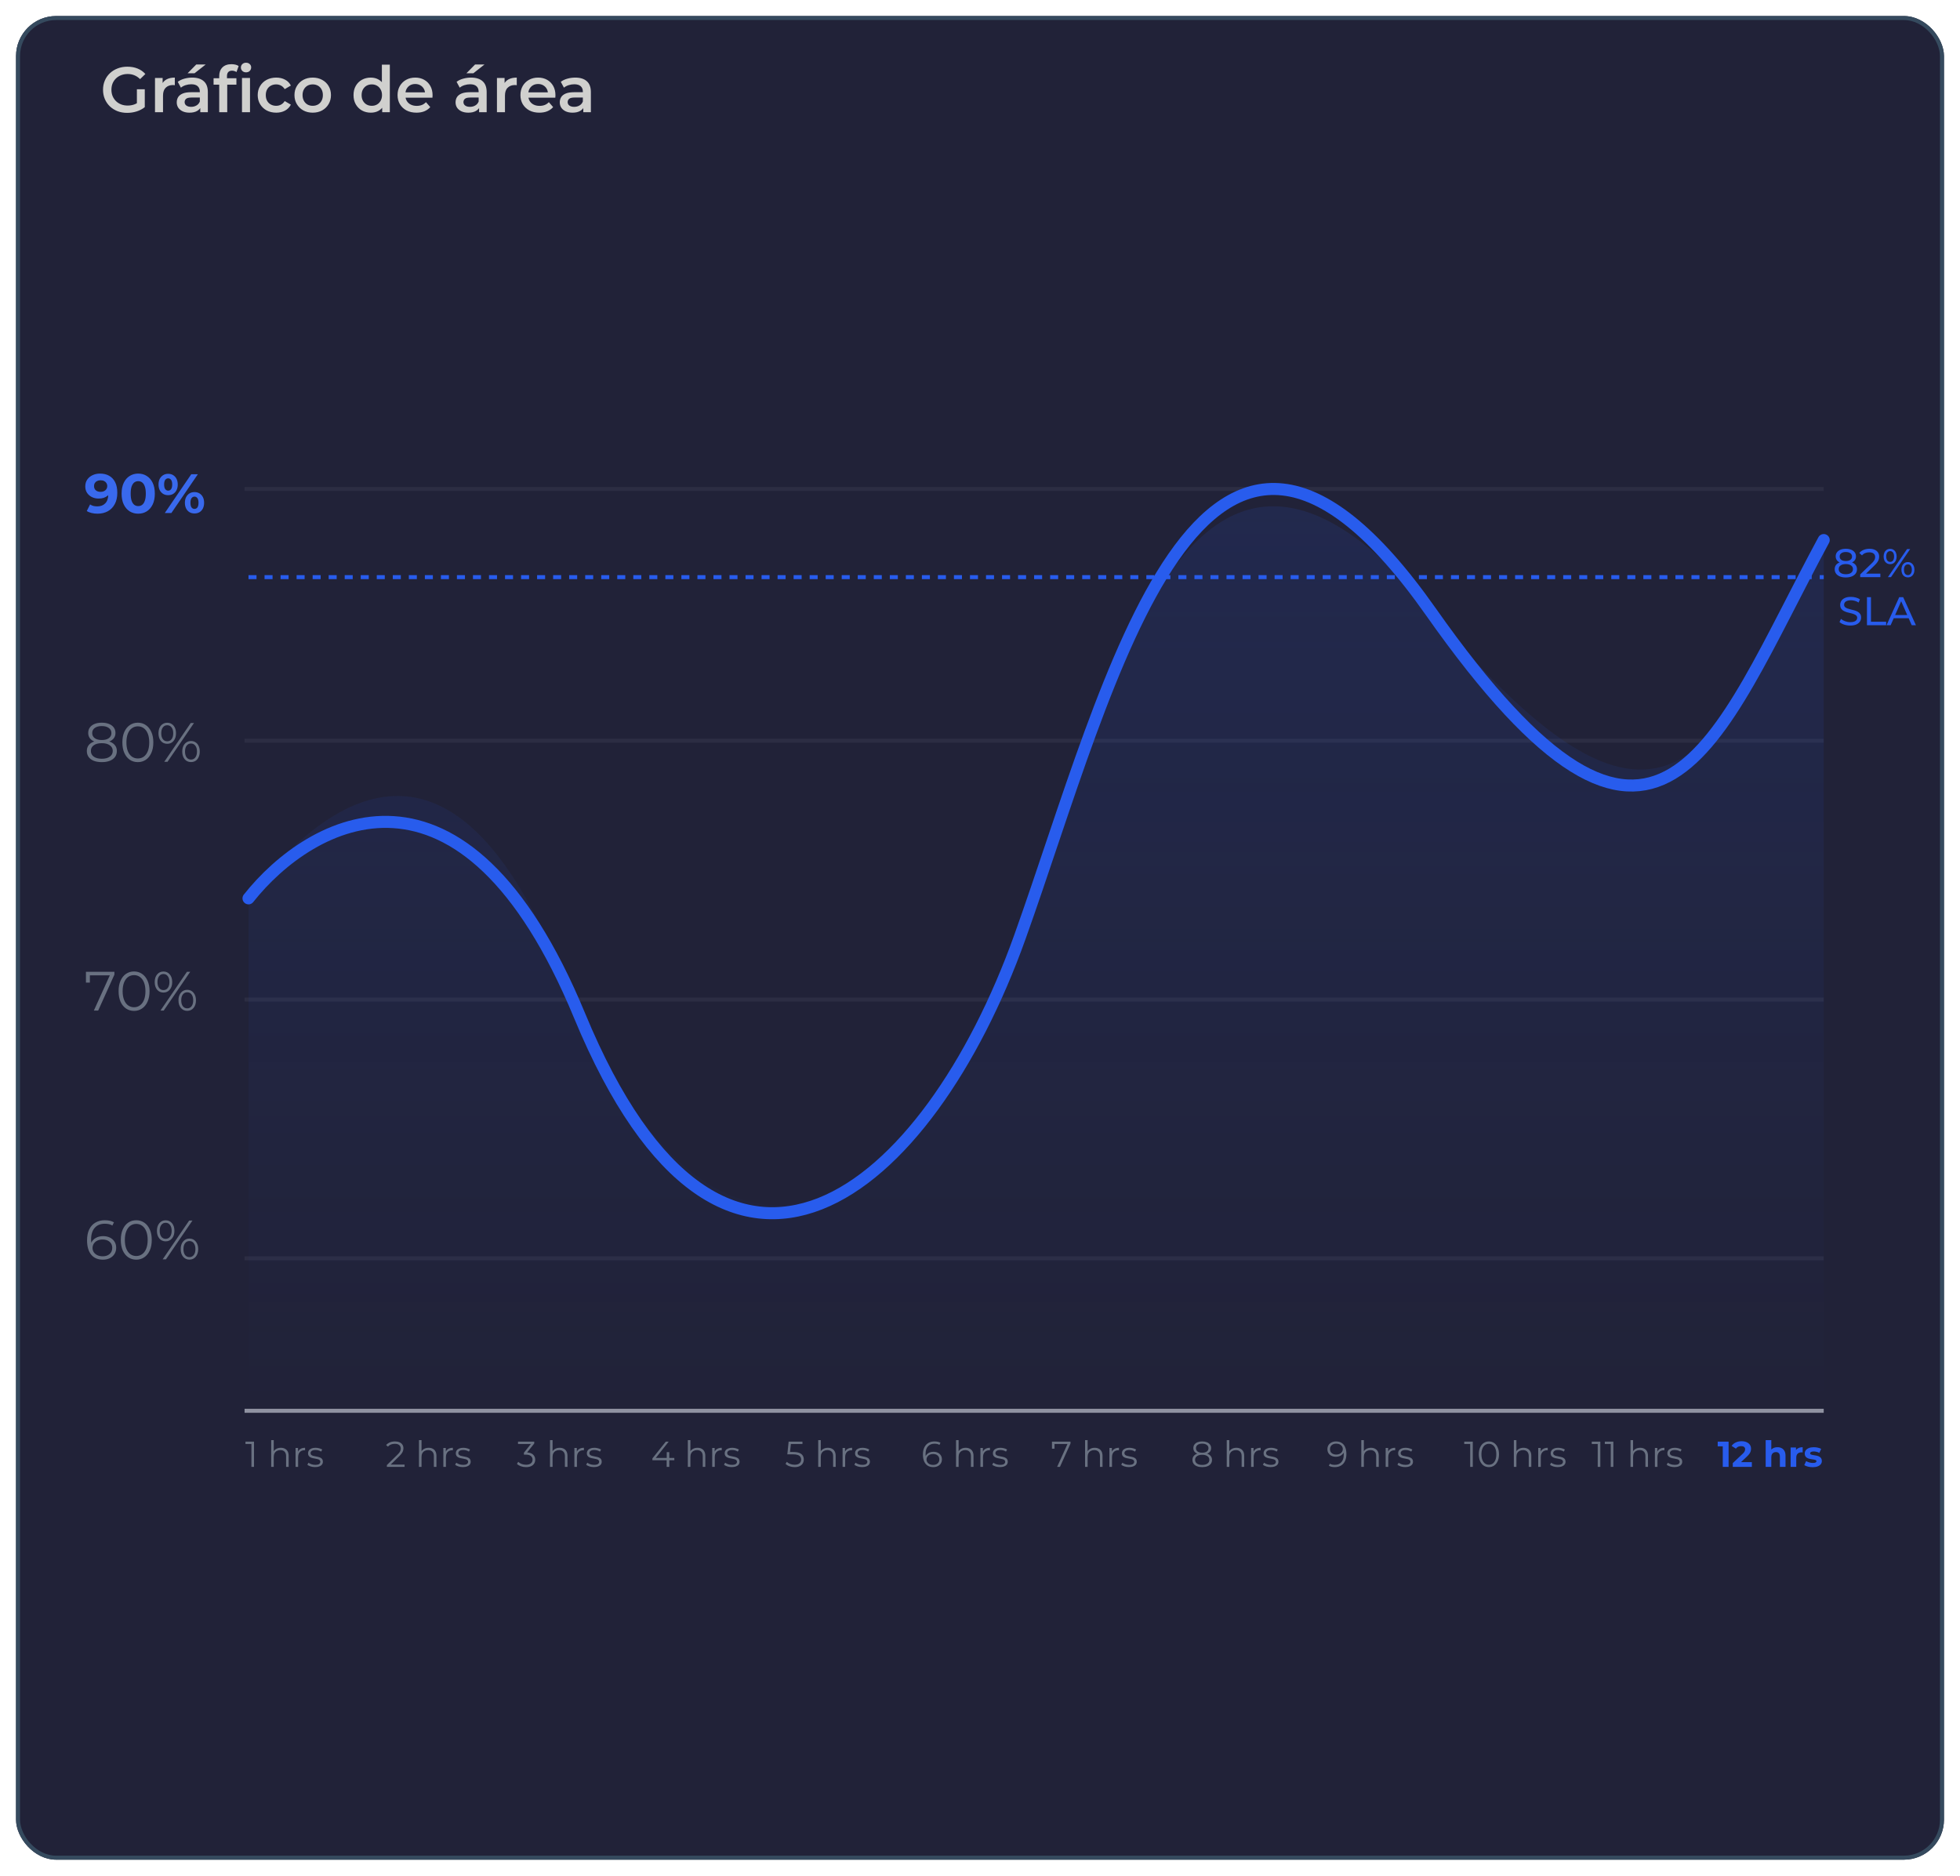 <svg width="489" height="468" viewBox="0 0 489 468" fill="none" xmlns="http://www.w3.org/2000/svg">
<g filter="url(#filter0_d_6080_152912)">
<rect x="4" width="481" height="460" rx="10" fill="#212238"/>
<rect x="4.5" y="0.5" width="480" height="459" rx="9.5" stroke="#354A5E"/>
</g>
<path d="M31.736 28.16C30.861 28.16 30.056 28.021 29.32 27.744C28.595 27.456 27.96 27.056 27.416 26.544C26.872 26.021 26.451 25.408 26.152 24.704C25.853 24 25.704 23.232 25.704 22.4C25.704 21.568 25.853 20.8 26.152 20.096C26.451 19.392 26.872 18.784 27.416 18.272C27.971 17.749 28.616 17.349 29.352 17.072C30.088 16.784 30.893 16.64 31.768 16.64C32.717 16.64 33.571 16.795 34.328 17.104C35.096 17.413 35.741 17.867 36.264 18.464L34.952 19.744C34.515 19.307 34.04 18.987 33.528 18.784C33.027 18.571 32.472 18.464 31.864 18.464C31.277 18.464 30.733 18.56 30.232 18.752C29.731 18.944 29.299 19.216 28.936 19.568C28.573 19.92 28.291 20.336 28.088 20.816C27.896 21.296 27.8 21.824 27.8 22.4C27.8 22.965 27.896 23.488 28.088 23.968C28.291 24.448 28.573 24.869 28.936 25.232C29.299 25.584 29.725 25.856 30.216 26.048C30.707 26.24 31.251 26.336 31.848 26.336C32.403 26.336 32.936 26.251 33.448 26.08C33.971 25.899 34.467 25.6 34.936 25.184L36.12 26.736C35.533 27.205 34.851 27.563 34.072 27.808C33.304 28.043 32.525 28.16 31.736 28.16ZM34.152 26.464V22.272H36.12V26.736L34.152 26.464ZM38.671 28V19.456H40.575V21.808L40.351 21.12C40.607 20.544 41.007 20.107 41.551 19.808C42.106 19.509 42.794 19.36 43.615 19.36V21.264C43.53 21.243 43.45 21.232 43.375 21.232C43.301 21.221 43.226 21.216 43.151 21.216C42.394 21.216 41.791 21.44 41.343 21.888C40.895 22.325 40.671 22.981 40.671 23.856V28H38.671ZM49.967 28V26.272L49.855 25.904V22.88C49.855 22.293 49.679 21.84 49.327 21.52C48.975 21.189 48.441 21.024 47.727 21.024C47.247 21.024 46.772 21.099 46.303 21.248C45.844 21.397 45.455 21.605 45.135 21.872L44.351 20.416C44.809 20.064 45.353 19.803 45.983 19.632C46.623 19.451 47.284 19.36 47.967 19.36C49.204 19.36 50.159 19.659 50.831 20.256C51.513 20.843 51.855 21.755 51.855 22.992V28H49.967ZM47.279 28.112C46.639 28.112 46.079 28.005 45.599 27.792C45.119 27.568 44.745 27.264 44.479 26.88C44.223 26.485 44.095 26.043 44.095 25.552C44.095 25.072 44.207 24.64 44.431 24.256C44.665 23.872 45.044 23.568 45.567 23.344C46.089 23.12 46.783 23.008 47.647 23.008H50.127V24.336H47.791C47.108 24.336 46.649 24.448 46.415 24.672C46.18 24.885 46.063 25.152 46.063 25.472C46.063 25.835 46.207 26.123 46.495 26.336C46.783 26.549 47.183 26.656 47.695 26.656C48.185 26.656 48.623 26.544 49.007 26.32C49.401 26.096 49.684 25.765 49.855 25.328L50.191 26.528C49.999 27.029 49.652 27.419 49.151 27.696C48.66 27.973 48.036 28.112 47.279 28.112ZM46.799 18.288L48.959 16.096H51.311L48.527 18.288H46.799ZM54.693 28V18.976C54.693 18.08 54.955 17.365 55.477 16.832C56.011 16.288 56.768 16.016 57.749 16.016C58.101 16.016 58.432 16.053 58.741 16.128C59.061 16.203 59.328 16.32 59.541 16.48L58.997 17.984C58.848 17.867 58.677 17.781 58.485 17.728C58.293 17.664 58.096 17.632 57.893 17.632C57.477 17.632 57.163 17.749 56.949 17.984C56.736 18.208 56.629 18.549 56.629 19.008V19.968L56.693 20.864V28H54.693ZM53.285 21.12V19.52H58.981V21.12H53.285ZM60.374 28V19.456H62.374V28H60.374ZM61.383 18.048C61.009 18.048 60.7 17.931 60.455 17.696C60.22 17.461 60.102 17.179 60.102 16.848C60.102 16.507 60.22 16.224 60.455 16C60.7 15.765 61.009 15.648 61.383 15.648C61.756 15.648 62.06 15.76 62.294 15.984C62.54 16.197 62.663 16.469 62.663 16.8C62.663 17.152 62.545 17.451 62.31 17.696C62.076 17.931 61.767 18.048 61.383 18.048ZM68.919 28.112C68.023 28.112 67.224 27.925 66.519 27.552C65.826 27.168 65.282 26.645 64.888 25.984C64.493 25.323 64.296 24.571 64.296 23.728C64.296 22.875 64.493 22.123 64.888 21.472C65.282 20.811 65.826 20.293 66.519 19.92C67.224 19.547 68.023 19.36 68.919 19.36C69.751 19.36 70.482 19.531 71.112 19.872C71.751 20.203 72.237 20.693 72.567 21.344L71.031 22.24C70.775 21.835 70.461 21.536 70.088 21.344C69.725 21.152 69.33 21.056 68.903 21.056C68.413 21.056 67.97 21.163 67.576 21.376C67.181 21.589 66.871 21.899 66.647 22.304C66.424 22.699 66.311 23.173 66.311 23.728C66.311 24.283 66.424 24.763 66.647 25.168C66.871 25.563 67.181 25.867 67.576 26.08C67.97 26.293 68.413 26.4 68.903 26.4C69.33 26.4 69.725 26.304 70.088 26.112C70.461 25.92 70.775 25.621 71.031 25.216L72.567 26.112C72.237 26.752 71.751 27.248 71.112 27.6C70.482 27.941 69.751 28.112 68.919 28.112ZM78.011 28.112C77.137 28.112 76.358 27.925 75.675 27.552C74.993 27.168 74.454 26.645 74.059 25.984C73.665 25.323 73.467 24.571 73.467 23.728C73.467 22.875 73.665 22.123 74.059 21.472C74.454 20.811 74.993 20.293 75.675 19.92C76.358 19.547 77.137 19.36 78.011 19.36C78.897 19.36 79.681 19.547 80.363 19.92C81.057 20.293 81.595 20.805 81.979 21.456C82.374 22.107 82.571 22.864 82.571 23.728C82.571 24.571 82.374 25.323 81.979 25.984C81.595 26.645 81.057 27.168 80.363 27.552C79.681 27.925 78.897 28.112 78.011 28.112ZM78.011 26.4C78.502 26.4 78.939 26.293 79.323 26.08C79.707 25.867 80.006 25.557 80.219 25.152C80.443 24.747 80.555 24.272 80.555 23.728C80.555 23.173 80.443 22.699 80.219 22.304C80.006 21.899 79.707 21.589 79.323 21.376C78.939 21.163 78.507 21.056 78.027 21.056C77.537 21.056 77.099 21.163 76.715 21.376C76.342 21.589 76.043 21.899 75.819 22.304C75.595 22.699 75.483 23.173 75.483 23.728C75.483 24.272 75.595 24.747 75.819 25.152C76.043 25.557 76.342 25.867 76.715 26.08C77.099 26.293 77.531 26.4 78.011 26.4ZM92.522 28.112C91.7 28.112 90.959 27.931 90.298 27.568C89.647 27.195 89.135 26.683 88.762 26.032C88.388 25.381 88.202 24.613 88.202 23.728C88.202 22.843 88.388 22.075 88.762 21.424C89.135 20.773 89.647 20.267 90.298 19.904C90.959 19.541 91.7 19.36 92.522 19.36C93.236 19.36 93.876 19.52 94.442 19.84C95.007 20.149 95.455 20.624 95.786 21.264C96.116 21.904 96.282 22.725 96.282 23.728C96.282 24.72 96.122 25.541 95.802 26.192C95.482 26.832 95.039 27.312 94.474 27.632C93.908 27.952 93.258 28.112 92.522 28.112ZM92.762 26.4C93.242 26.4 93.668 26.293 94.042 26.08C94.426 25.867 94.73 25.557 94.954 25.152C95.188 24.747 95.306 24.272 95.306 23.728C95.306 23.173 95.188 22.699 94.954 22.304C94.73 21.899 94.426 21.589 94.042 21.376C93.668 21.163 93.242 21.056 92.762 21.056C92.282 21.056 91.85 21.163 91.466 21.376C91.092 21.589 90.788 21.899 90.554 22.304C90.33 22.699 90.218 23.173 90.218 23.728C90.218 24.272 90.33 24.747 90.554 25.152C90.788 25.557 91.092 25.867 91.466 26.08C91.85 26.293 92.282 26.4 92.762 26.4ZM95.354 28V25.984L95.434 23.712L95.274 21.44V16.128H97.258V28H95.354ZM103.906 28.112C102.957 28.112 102.125 27.925 101.41 27.552C100.706 27.168 100.157 26.645 99.762 25.984C99.378 25.323 99.186 24.571 99.186 23.728C99.186 22.875 99.373 22.123 99.746 21.472C100.13 20.811 100.653 20.293 101.314 19.92C101.986 19.547 102.749 19.36 103.602 19.36C104.434 19.36 105.175 19.541 105.826 19.904C106.477 20.267 106.989 20.779 107.362 21.44C107.735 22.101 107.922 22.88 107.922 23.776C107.922 23.861 107.917 23.957 107.906 24.064C107.906 24.171 107.901 24.272 107.89 24.368H100.77V23.04H106.834L106.05 23.456C106.061 22.965 105.959 22.533 105.746 22.16C105.533 21.787 105.239 21.493 104.866 21.28C104.503 21.067 104.082 20.96 103.602 20.96C103.111 20.96 102.679 21.067 102.306 21.28C101.943 21.493 101.655 21.792 101.442 22.176C101.239 22.549 101.138 22.992 101.138 23.504V23.824C101.138 24.336 101.255 24.789 101.49 25.184C101.725 25.579 102.055 25.883 102.482 26.096C102.909 26.309 103.399 26.416 103.954 26.416C104.434 26.416 104.866 26.341 105.25 26.192C105.634 26.043 105.975 25.808 106.274 25.488L107.346 26.72C106.962 27.168 106.477 27.515 105.89 27.76C105.314 27.995 104.653 28.112 103.906 28.112ZM119.529 28V26.272L119.417 25.904V22.88C119.417 22.293 119.241 21.84 118.889 21.52C118.537 21.189 118.004 21.024 117.289 21.024C116.809 21.024 116.334 21.099 115.865 21.248C115.406 21.397 115.017 21.605 114.697 21.872L113.913 20.416C114.372 20.064 114.916 19.803 115.545 19.632C116.185 19.451 116.846 19.36 117.529 19.36C118.766 19.36 119.721 19.659 120.393 20.256C121.076 20.843 121.417 21.755 121.417 22.992V28H119.529ZM116.841 28.112C116.201 28.112 115.641 28.005 115.161 27.792C114.681 27.568 114.308 27.264 114.041 26.88C113.785 26.485 113.657 26.043 113.657 25.552C113.657 25.072 113.769 24.64 113.993 24.256C114.228 23.872 114.606 23.568 115.129 23.344C115.652 23.12 116.345 23.008 117.209 23.008H119.689V24.336H117.353C116.67 24.336 116.212 24.448 115.977 24.672C115.742 24.885 115.625 25.152 115.625 25.472C115.625 25.835 115.769 26.123 116.057 26.336C116.345 26.549 116.745 26.656 117.257 26.656C117.748 26.656 118.185 26.544 118.569 26.32C118.964 26.096 119.246 25.765 119.417 25.328L119.753 26.528C119.561 27.029 119.214 27.419 118.713 27.696C118.222 27.973 117.598 28.112 116.841 28.112ZM116.361 18.288L118.521 16.096H120.873L118.089 18.288H116.361ZM123.984 28V19.456H125.888V21.808L125.664 21.12C125.92 20.544 126.32 20.107 126.864 19.808C127.419 19.509 128.107 19.36 128.928 19.36V21.264C128.843 21.243 128.763 21.232 128.688 21.232C128.613 21.221 128.539 21.216 128.464 21.216C127.707 21.216 127.104 21.44 126.656 21.888C126.208 22.325 125.984 22.981 125.984 23.856V28H123.984ZM134.562 28.112C133.613 28.112 132.781 27.925 132.066 27.552C131.362 27.168 130.813 26.645 130.418 25.984C130.034 25.323 129.842 24.571 129.842 23.728C129.842 22.875 130.029 22.123 130.402 21.472C130.786 20.811 131.309 20.293 131.97 19.92C132.642 19.547 133.405 19.36 134.258 19.36C135.09 19.36 135.832 19.541 136.482 19.904C137.133 20.267 137.645 20.779 138.018 21.44C138.392 22.101 138.578 22.88 138.578 23.776C138.578 23.861 138.573 23.957 138.562 24.064C138.562 24.171 138.557 24.272 138.546 24.368H131.426V23.04H137.49L136.706 23.456C136.717 22.965 136.616 22.533 136.402 22.16C136.189 21.787 135.896 21.493 135.522 21.28C135.16 21.067 134.738 20.96 134.258 20.96C133.768 20.96 133.336 21.067 132.962 21.28C132.6 21.493 132.312 21.792 132.098 22.176C131.896 22.549 131.794 22.992 131.794 23.504V23.824C131.794 24.336 131.912 24.789 132.146 25.184C132.381 25.579 132.712 25.883 133.138 26.096C133.565 26.309 134.056 26.416 134.61 26.416C135.09 26.416 135.522 26.341 135.906 26.192C136.29 26.043 136.632 25.808 136.93 25.488L138.002 26.72C137.618 27.168 137.133 27.515 136.546 27.76C135.97 27.995 135.309 28.112 134.562 28.112ZM145.529 28V26.272L145.417 25.904V22.88C145.417 22.293 145.241 21.84 144.889 21.52C144.537 21.189 144.004 21.024 143.289 21.024C142.809 21.024 142.334 21.099 141.865 21.248C141.406 21.397 141.017 21.605 140.697 21.872L139.913 20.416C140.372 20.064 140.916 19.803 141.545 19.632C142.185 19.451 142.846 19.36 143.529 19.36C144.766 19.36 145.721 19.659 146.393 20.256C147.076 20.843 147.417 21.755 147.417 22.992V28H145.529ZM142.841 28.112C142.201 28.112 141.641 28.005 141.161 27.792C140.681 27.568 140.308 27.264 140.041 26.88C139.785 26.485 139.657 26.043 139.657 25.552C139.657 25.072 139.769 24.64 139.993 24.256C140.228 23.872 140.606 23.568 141.129 23.344C141.652 23.12 142.345 23.008 143.209 23.008H145.689V24.336H143.353C142.67 24.336 142.212 24.448 141.977 24.672C141.742 24.885 141.625 25.152 141.625 25.472C141.625 25.835 141.769 26.123 142.057 26.336C142.345 26.549 142.745 26.656 143.257 26.656C143.748 26.656 144.185 26.544 144.569 26.32C144.964 26.096 145.246 25.765 145.417 25.328L145.753 26.528C145.561 27.029 145.214 27.419 144.713 27.696C144.222 27.973 143.598 28.112 142.841 28.112Z" fill="#D0D0CE"/>
<path d="M61.018 313.961H455" stroke="#8F92A1" stroke-opacity="0.1"/>
<path d="M61.018 184.809H455" stroke="#8F92A1" stroke-opacity="0.1"/>
<path d="M61.018 122H455" stroke="#8F92A1" stroke-opacity="0.1"/>
<path d="M61.018 249.387H455" stroke="#8F92A1" stroke-opacity="0.1"/>
<path d="M61.018 352H455" stroke="#8F92A1"/>
<path d="M62.727 366V359.97L63.015 360.276H61.242V359.7H63.375V366H62.727ZM70.071 361.23C70.455 361.23 70.791 361.305 71.079 361.455C71.373 361.599 71.601 361.821 71.763 362.121C71.931 362.421 72.015 362.799 72.015 363.255V366H71.376V363.318C71.376 362.82 71.25 362.445 70.998 362.193C70.752 361.935 70.404 361.806 69.954 361.806C69.618 361.806 69.324 361.875 69.072 362.013C68.826 362.145 68.634 362.34 68.496 362.598C68.364 362.85 68.298 363.156 68.298 363.516V366H67.659V359.322H68.298V362.571L68.172 362.328C68.322 361.986 68.562 361.719 68.892 361.527C69.222 361.329 69.615 361.23 70.071 361.23ZM73.741 366V361.275H74.353V362.562L74.29 362.337C74.422 361.977 74.644 361.704 74.956 361.518C75.268 361.326 75.655 361.23 76.117 361.23V361.851C76.093 361.851 76.069 361.851 76.045 361.851C76.021 361.845 75.997 361.842 75.973 361.842C75.475 361.842 75.085 361.995 74.803 362.301C74.521 362.601 74.38 363.03 74.38 363.588V366H73.741ZM78.605 366.045C78.215 366.045 77.846 365.991 77.498 365.883C77.15 365.769 76.877 365.628 76.679 365.46L76.967 364.956C77.159 365.1 77.405 365.226 77.705 365.334C78.005 365.436 78.32 365.487 78.65 365.487C79.1 365.487 79.424 365.418 79.622 365.28C79.82 365.136 79.919 364.947 79.919 364.713C79.919 364.539 79.862 364.404 79.748 364.308C79.64 364.206 79.496 364.131 79.316 364.083C79.136 364.029 78.935 363.984 78.713 363.948C78.491 363.912 78.269 363.87 78.047 363.822C77.831 363.774 77.633 363.705 77.453 363.615C77.273 363.519 77.126 363.39 77.012 363.228C76.904 363.066 76.85 362.85 76.85 362.58C76.85 362.322 76.922 362.091 77.066 361.887C77.21 361.683 77.42 361.524 77.696 361.41C77.978 361.29 78.32 361.23 78.722 361.23C79.028 361.23 79.334 361.272 79.64 361.356C79.946 361.434 80.198 361.539 80.396 361.671L80.117 362.184C79.907 362.04 79.682 361.938 79.442 361.878C79.202 361.812 78.962 361.779 78.722 361.779C78.296 361.779 77.981 361.854 77.777 362.004C77.579 362.148 77.48 362.334 77.48 362.562C77.48 362.742 77.534 362.883 77.642 362.985C77.756 363.087 77.903 363.168 78.083 363.228C78.269 363.282 78.47 363.327 78.686 363.363C78.908 363.399 79.127 363.444 79.343 363.498C79.565 363.546 79.766 363.615 79.946 363.705C80.132 363.789 80.279 363.912 80.387 364.074C80.501 364.23 80.558 364.437 80.558 364.695C80.558 364.971 80.48 365.211 80.324 365.415C80.174 365.613 79.952 365.769 79.658 365.883C79.37 365.991 79.019 366.045 78.605 366.045Z" fill="#697181"/>
<path d="M96.52 366V365.541L99.139 362.976C99.379 362.742 99.559 362.538 99.679 362.364C99.799 362.184 99.88 362.016 99.922 361.86C99.964 361.704 99.985 361.557 99.985 361.419C99.985 361.053 99.859 360.765 99.607 360.555C99.361 360.345 98.995 360.24 98.509 360.24C98.137 360.24 97.807 360.297 97.519 360.411C97.237 360.525 96.994 360.702 96.79 360.942L96.331 360.546C96.577 360.258 96.892 360.036 97.276 359.88C97.66 359.724 98.089 359.646 98.563 359.646C98.989 359.646 99.358 359.715 99.67 359.853C99.982 359.985 100.222 360.18 100.39 360.438C100.564 360.696 100.651 360.999 100.651 361.347C100.651 361.551 100.621 361.752 100.561 361.95C100.507 362.148 100.405 362.358 100.255 362.58C100.111 362.796 99.898 363.042 99.616 363.318L97.213 365.676L97.033 365.424H100.939V366H96.52ZM106.942 361.23C107.326 361.23 107.662 361.305 107.95 361.455C108.244 361.599 108.472 361.821 108.634 362.121C108.802 362.421 108.886 362.799 108.886 363.255V366H108.247V363.318C108.247 362.82 108.121 362.445 107.869 362.193C107.623 361.935 107.275 361.806 106.825 361.806C106.489 361.806 106.195 361.875 105.943 362.013C105.697 362.145 105.505 362.34 105.367 362.598C105.235 362.85 105.169 363.156 105.169 363.516V366H104.53V359.322H105.169V362.571L105.043 362.328C105.193 361.986 105.433 361.719 105.763 361.527C106.093 361.329 106.486 361.23 106.942 361.23ZM110.612 366V361.275H111.224V362.562L111.161 362.337C111.293 361.977 111.515 361.704 111.827 361.518C112.139 361.326 112.526 361.23 112.988 361.23V361.851C112.964 361.851 112.94 361.851 112.916 361.851C112.892 361.845 112.868 361.842 112.844 361.842C112.346 361.842 111.956 361.995 111.674 362.301C111.392 362.601 111.251 363.03 111.251 363.588V366H110.612ZM115.476 366.045C115.086 366.045 114.717 365.991 114.369 365.883C114.021 365.769 113.748 365.628 113.55 365.46L113.838 364.956C114.03 365.1 114.276 365.226 114.576 365.334C114.876 365.436 115.191 365.487 115.521 365.487C115.971 365.487 116.295 365.418 116.493 365.28C116.691 365.136 116.79 364.947 116.79 364.713C116.79 364.539 116.733 364.404 116.619 364.308C116.511 364.206 116.367 364.131 116.187 364.083C116.007 364.029 115.806 363.984 115.584 363.948C115.362 363.912 115.14 363.87 114.918 363.822C114.702 363.774 114.504 363.705 114.324 363.615C114.144 363.519 113.997 363.39 113.883 363.228C113.775 363.066 113.721 362.85 113.721 362.58C113.721 362.322 113.793 362.091 113.937 361.887C114.081 361.683 114.291 361.524 114.567 361.41C114.849 361.29 115.191 361.23 115.593 361.23C115.899 361.23 116.205 361.272 116.511 361.356C116.817 361.434 117.069 361.539 117.267 361.671L116.988 362.184C116.778 362.04 116.553 361.938 116.313 361.878C116.073 361.812 115.833 361.779 115.593 361.779C115.167 361.779 114.852 361.854 114.648 362.004C114.45 362.148 114.351 362.334 114.351 362.562C114.351 362.742 114.405 362.883 114.513 362.985C114.627 363.087 114.774 363.168 114.954 363.228C115.14 363.282 115.341 363.327 115.557 363.363C115.779 363.399 115.998 363.444 116.214 363.498C116.436 363.546 116.637 363.615 116.817 363.705C117.003 363.789 117.15 363.912 117.258 364.074C117.372 364.23 117.429 364.437 117.429 364.695C117.429 364.971 117.351 365.211 117.195 365.415C117.045 365.613 116.823 365.769 116.529 365.883C116.241 365.991 115.89 366.045 115.476 366.045Z" fill="#697181"/>
<path d="M131.245 366.054C130.789 366.054 130.357 365.982 129.949 365.838C129.547 365.688 129.223 365.49 128.977 365.244L129.292 364.731C129.496 364.941 129.769 365.115 130.111 365.253C130.459 365.391 130.837 365.46 131.245 365.46C131.767 365.46 132.166 365.346 132.442 365.118C132.724 364.89 132.865 364.584 132.865 364.2C132.865 363.816 132.727 363.51 132.451 363.282C132.181 363.054 131.752 362.94 131.164 362.94H130.714V362.463L132.658 360.024L132.748 360.276H129.238V359.7H133.288V360.159L131.344 362.598L131.029 362.391H131.272C132.028 362.391 132.592 362.559 132.964 362.895C133.342 363.231 133.531 363.663 133.531 364.191C133.531 364.545 133.447 364.863 133.279 365.145C133.111 365.427 132.856 365.649 132.514 365.811C132.178 365.973 131.755 366.054 131.245 366.054ZM139.634 361.23C140.018 361.23 140.354 361.305 140.642 361.455C140.936 361.599 141.164 361.821 141.326 362.121C141.494 362.421 141.578 362.799 141.578 363.255V366H140.939V363.318C140.939 362.82 140.813 362.445 140.561 362.193C140.315 361.935 139.967 361.806 139.517 361.806C139.181 361.806 138.887 361.875 138.635 362.013C138.389 362.145 138.197 362.34 138.059 362.598C137.927 362.85 137.861 363.156 137.861 363.516V366H137.222V359.322H137.861V362.571L137.735 362.328C137.885 361.986 138.125 361.719 138.455 361.527C138.785 361.329 139.178 361.23 139.634 361.23ZM143.304 366V361.275H143.916V362.562L143.853 362.337C143.985 361.977 144.207 361.704 144.519 361.518C144.831 361.326 145.218 361.23 145.68 361.23V361.851C145.656 361.851 145.632 361.851 145.608 361.851C145.584 361.845 145.56 361.842 145.536 361.842C145.038 361.842 144.648 361.995 144.366 362.301C144.084 362.601 143.943 363.03 143.943 363.588V366H143.304ZM148.168 366.045C147.778 366.045 147.409 365.991 147.061 365.883C146.713 365.769 146.44 365.628 146.242 365.46L146.53 364.956C146.722 365.1 146.968 365.226 147.268 365.334C147.568 365.436 147.883 365.487 148.213 365.487C148.663 365.487 148.987 365.418 149.185 365.28C149.383 365.136 149.482 364.947 149.482 364.713C149.482 364.539 149.425 364.404 149.311 364.308C149.203 364.206 149.059 364.131 148.879 364.083C148.699 364.029 148.498 363.984 148.276 363.948C148.054 363.912 147.832 363.87 147.61 363.822C147.394 363.774 147.196 363.705 147.016 363.615C146.836 363.519 146.689 363.39 146.575 363.228C146.467 363.066 146.413 362.85 146.413 362.58C146.413 362.322 146.485 362.091 146.629 361.887C146.773 361.683 146.983 361.524 147.259 361.41C147.541 361.29 147.883 361.23 148.285 361.23C148.591 361.23 148.897 361.272 149.203 361.356C149.509 361.434 149.761 361.539 149.959 361.671L149.68 362.184C149.47 362.04 149.245 361.938 149.005 361.878C148.765 361.812 148.525 361.779 148.285 361.779C147.859 361.779 147.544 361.854 147.34 362.004C147.142 362.148 147.043 362.334 147.043 362.562C147.043 362.742 147.097 362.883 147.205 362.985C147.319 363.087 147.466 363.168 147.646 363.228C147.832 363.282 148.033 363.327 148.249 363.363C148.471 363.399 148.69 363.444 148.906 363.498C149.128 363.546 149.329 363.615 149.509 363.705C149.695 363.789 149.842 363.912 149.95 364.074C150.064 364.23 150.121 364.437 150.121 364.695C150.121 364.971 150.043 365.211 149.887 365.415C149.737 365.613 149.515 365.769 149.221 365.883C148.933 365.991 148.582 366.045 148.168 366.045Z" fill="#697181"/>
<path d="M162.773 364.344V363.876L166.112 359.7H166.832L163.52 363.876L163.169 363.768H168.236V364.344H162.773ZM166.328 366V364.344L166.346 363.768V362.31H166.976V366H166.328ZM174.022 361.23C174.406 361.23 174.742 361.305 175.03 361.455C175.324 361.599 175.552 361.821 175.714 362.121C175.882 362.421 175.966 362.799 175.966 363.255V366H175.327V363.318C175.327 362.82 175.201 362.445 174.949 362.193C174.703 361.935 174.355 361.806 173.905 361.806C173.569 361.806 173.275 361.875 173.023 362.013C172.777 362.145 172.585 362.34 172.447 362.598C172.315 362.85 172.249 363.156 172.249 363.516V366H171.61V359.322H172.249V362.571L172.123 362.328C172.273 361.986 172.513 361.719 172.843 361.527C173.173 361.329 173.566 361.23 174.022 361.23ZM177.692 366V361.275H178.304V362.562L178.241 362.337C178.373 361.977 178.595 361.704 178.907 361.518C179.219 361.326 179.606 361.23 180.068 361.23V361.851C180.044 361.851 180.02 361.851 179.996 361.851C179.972 361.845 179.948 361.842 179.924 361.842C179.426 361.842 179.036 361.995 178.754 362.301C178.472 362.601 178.331 363.03 178.331 363.588V366H177.692ZM182.556 366.045C182.166 366.045 181.797 365.991 181.449 365.883C181.101 365.769 180.828 365.628 180.63 365.46L180.918 364.956C181.11 365.1 181.356 365.226 181.656 365.334C181.956 365.436 182.271 365.487 182.601 365.487C183.051 365.487 183.375 365.418 183.573 365.28C183.771 365.136 183.87 364.947 183.87 364.713C183.87 364.539 183.813 364.404 183.699 364.308C183.591 364.206 183.447 364.131 183.267 364.083C183.087 364.029 182.886 363.984 182.664 363.948C182.442 363.912 182.22 363.87 181.998 363.822C181.782 363.774 181.584 363.705 181.404 363.615C181.224 363.519 181.077 363.39 180.963 363.228C180.855 363.066 180.801 362.85 180.801 362.58C180.801 362.322 180.873 362.091 181.017 361.887C181.161 361.683 181.371 361.524 181.647 361.41C181.929 361.29 182.271 361.23 182.673 361.23C182.979 361.23 183.285 361.272 183.591 361.356C183.897 361.434 184.149 361.539 184.347 361.671L184.068 362.184C183.858 362.04 183.633 361.938 183.393 361.878C183.153 361.812 182.913 361.779 182.673 361.779C182.247 361.779 181.932 361.854 181.728 362.004C181.53 362.148 181.431 362.334 181.431 362.562C181.431 362.742 181.485 362.883 181.593 362.985C181.707 363.087 181.854 363.168 182.034 363.228C182.22 363.282 182.421 363.327 182.637 363.363C182.859 363.399 183.078 363.444 183.294 363.498C183.516 363.546 183.717 363.615 183.897 363.705C184.083 363.789 184.23 363.912 184.338 364.074C184.452 364.23 184.509 364.437 184.509 364.695C184.509 364.971 184.431 365.211 184.275 365.415C184.125 365.613 183.903 365.769 183.609 365.883C183.321 365.991 182.97 366.045 182.556 366.045Z" fill="#697181"/>
<path d="M198.249 366.054C197.799 366.054 197.37 365.982 196.962 365.838C196.554 365.688 196.23 365.49 195.99 365.244L196.305 364.731C196.503 364.941 196.773 365.115 197.115 365.253C197.463 365.391 197.838 365.46 198.24 365.46C198.774 365.46 199.179 365.343 199.455 365.109C199.737 364.869 199.878 364.557 199.878 364.173C199.878 363.903 199.812 363.672 199.68 363.48C199.554 363.282 199.338 363.129 199.032 363.021C198.726 362.913 198.306 362.859 197.772 362.859H196.431L196.755 359.7H200.202V360.276H197.016L197.349 359.961L197.07 362.607L196.737 362.283H197.916C198.552 362.283 199.062 362.361 199.446 362.517C199.83 362.673 200.106 362.892 200.274 363.174C200.448 363.45 200.535 363.774 200.535 364.146C200.535 364.5 200.451 364.824 200.283 365.118C200.115 365.406 199.863 365.634 199.527 365.802C199.191 365.97 198.765 366.054 198.249 366.054ZM206.549 361.23C206.933 361.23 207.269 361.305 207.557 361.455C207.851 361.599 208.079 361.821 208.241 362.121C208.409 362.421 208.493 362.799 208.493 363.255V366H207.854V363.318C207.854 362.82 207.728 362.445 207.476 362.193C207.23 361.935 206.882 361.806 206.432 361.806C206.096 361.806 205.802 361.875 205.55 362.013C205.304 362.145 205.112 362.34 204.974 362.598C204.842 362.85 204.776 363.156 204.776 363.516V366H204.137V359.322H204.776V362.571L204.65 362.328C204.8 361.986 205.04 361.719 205.37 361.527C205.7 361.329 206.093 361.23 206.549 361.23ZM210.219 366V361.275H210.831V362.562L210.768 362.337C210.9 361.977 211.122 361.704 211.434 361.518C211.746 361.326 212.133 361.23 212.595 361.23V361.851C212.571 361.851 212.547 361.851 212.523 361.851C212.499 361.845 212.475 361.842 212.451 361.842C211.953 361.842 211.563 361.995 211.281 362.301C210.999 362.601 210.858 363.03 210.858 363.588V366H210.219ZM215.082 366.045C214.692 366.045 214.323 365.991 213.975 365.883C213.627 365.769 213.354 365.628 213.156 365.46L213.444 364.956C213.636 365.1 213.882 365.226 214.182 365.334C214.482 365.436 214.797 365.487 215.127 365.487C215.577 365.487 215.901 365.418 216.099 365.28C216.297 365.136 216.396 364.947 216.396 364.713C216.396 364.539 216.339 364.404 216.225 364.308C216.117 364.206 215.973 364.131 215.793 364.083C215.613 364.029 215.412 363.984 215.19 363.948C214.968 363.912 214.746 363.87 214.524 363.822C214.308 363.774 214.11 363.705 213.93 363.615C213.75 363.519 213.603 363.39 213.489 363.228C213.381 363.066 213.327 362.85 213.327 362.58C213.327 362.322 213.399 362.091 213.543 361.887C213.687 361.683 213.897 361.524 214.173 361.41C214.455 361.29 214.797 361.23 215.199 361.23C215.505 361.23 215.811 361.272 216.117 361.356C216.423 361.434 216.675 361.539 216.873 361.671L216.594 362.184C216.384 362.04 216.159 361.938 215.919 361.878C215.679 361.812 215.439 361.779 215.199 361.779C214.773 361.779 214.458 361.854 214.254 362.004C214.056 362.148 213.957 362.334 213.957 362.562C213.957 362.742 214.011 362.883 214.119 362.985C214.233 363.087 214.38 363.168 214.56 363.228C214.746 363.282 214.947 363.327 215.163 363.363C215.385 363.399 215.604 363.444 215.82 363.498C216.042 363.546 216.243 363.615 216.423 363.705C216.609 363.789 216.756 363.912 216.864 364.074C216.978 364.23 217.035 364.437 217.035 364.695C217.035 364.971 216.957 365.211 216.801 365.415C216.651 365.613 216.429 365.769 216.135 365.883C215.847 365.991 215.496 366.045 215.082 366.045Z" fill="#697181"/>
<path d="M232.846 366.054C232.288 366.054 231.817 365.931 231.433 365.685C231.049 365.433 230.758 365.073 230.56 364.605C230.362 364.131 230.263 363.564 230.263 362.904C230.263 362.19 230.383 361.593 230.623 361.113C230.869 360.627 231.208 360.261 231.64 360.015C232.072 359.769 232.573 359.646 233.143 359.646C233.425 359.646 233.695 359.673 233.953 359.727C234.211 359.781 234.439 359.868 234.637 359.988L234.376 360.51C234.214 360.402 234.028 360.327 233.818 360.285C233.608 360.237 233.386 360.213 233.152 360.213C232.474 360.213 231.931 360.429 231.523 360.861C231.121 361.293 230.92 361.938 230.92 362.796C230.92 362.928 230.926 363.093 230.938 363.291C230.956 363.483 230.992 363.675 231.046 363.867L230.821 363.696C230.887 363.384 231.016 363.12 231.208 362.904C231.4 362.682 231.64 362.514 231.928 362.4C232.216 362.286 232.531 362.229 232.873 362.229C233.293 362.229 233.662 362.307 233.98 362.463C234.298 362.619 234.547 362.838 234.727 363.12C234.907 363.402 234.997 363.735 234.997 364.119C234.997 364.509 234.904 364.851 234.718 365.145C234.532 365.433 234.274 365.658 233.944 365.82C233.62 365.976 233.254 366.054 232.846 366.054ZM232.819 365.505C233.119 365.505 233.383 365.451 233.611 365.343C233.845 365.229 234.028 365.07 234.16 364.866C234.292 364.656 234.358 364.413 234.358 364.137C234.358 363.723 234.214 363.393 233.926 363.147C233.644 362.901 233.26 362.778 232.774 362.778C232.45 362.778 232.168 362.838 231.928 362.958C231.688 363.078 231.499 363.243 231.361 363.453C231.223 363.657 231.154 363.891 231.154 364.155C231.154 364.383 231.217 364.602 231.343 364.812C231.469 365.016 231.655 365.184 231.901 365.316C232.153 365.442 232.459 365.505 232.819 365.505ZM240.938 361.23C241.322 361.23 241.658 361.305 241.946 361.455C242.24 361.599 242.468 361.821 242.63 362.121C242.798 362.421 242.882 362.799 242.882 363.255V366H242.243V363.318C242.243 362.82 242.117 362.445 241.865 362.193C241.619 361.935 241.271 361.806 240.821 361.806C240.485 361.806 240.191 361.875 239.939 362.013C239.693 362.145 239.501 362.34 239.363 362.598C239.231 362.85 239.165 363.156 239.165 363.516V366H238.526V359.322H239.165V362.571L239.039 362.328C239.189 361.986 239.429 361.719 239.759 361.527C240.089 361.329 240.482 361.23 240.938 361.23ZM244.608 366V361.275H245.22V362.562L245.157 362.337C245.289 361.977 245.511 361.704 245.823 361.518C246.135 361.326 246.522 361.23 246.984 361.23V361.851C246.96 361.851 246.936 361.851 246.912 361.851C246.888 361.845 246.864 361.842 246.84 361.842C246.342 361.842 245.952 361.995 245.67 362.301C245.388 362.601 245.247 363.03 245.247 363.588V366H244.608ZM249.472 366.045C249.082 366.045 248.713 365.991 248.365 365.883C248.017 365.769 247.744 365.628 247.546 365.46L247.834 364.956C248.026 365.1 248.272 365.226 248.572 365.334C248.872 365.436 249.187 365.487 249.517 365.487C249.967 365.487 250.291 365.418 250.489 365.28C250.687 365.136 250.786 364.947 250.786 364.713C250.786 364.539 250.729 364.404 250.615 364.308C250.507 364.206 250.363 364.131 250.183 364.083C250.003 364.029 249.802 363.984 249.58 363.948C249.358 363.912 249.136 363.87 248.914 363.822C248.698 363.774 248.5 363.705 248.32 363.615C248.14 363.519 247.993 363.39 247.879 363.228C247.771 363.066 247.717 362.85 247.717 362.58C247.717 362.322 247.789 362.091 247.933 361.887C248.077 361.683 248.287 361.524 248.563 361.41C248.845 361.29 249.187 361.23 249.589 361.23C249.895 361.23 250.201 361.272 250.507 361.356C250.813 361.434 251.065 361.539 251.263 361.671L250.984 362.184C250.774 362.04 250.549 361.938 250.309 361.878C250.069 361.812 249.829 361.779 249.589 361.779C249.163 361.779 248.848 361.854 248.644 362.004C248.446 362.148 248.347 362.334 248.347 362.562C248.347 362.742 248.401 362.883 248.509 362.985C248.623 363.087 248.77 363.168 248.95 363.228C249.136 363.282 249.337 363.327 249.553 363.363C249.775 363.399 249.994 363.444 250.21 363.498C250.432 363.546 250.633 363.615 250.813 363.705C250.999 363.789 251.146 363.912 251.254 364.074C251.368 364.23 251.425 364.437 251.425 364.695C251.425 364.971 251.347 365.211 251.191 365.415C251.041 365.613 250.819 365.769 250.525 365.883C250.237 365.991 249.886 366.045 249.472 366.045Z" fill="#697181"/>
<path d="M263.741 366L266.459 359.988L266.657 360.276H262.76L263.093 359.961V361.455H262.454V359.7H267.08V360.159L264.443 366H263.741ZM273.124 361.23C273.508 361.23 273.844 361.305 274.132 361.455C274.426 361.599 274.654 361.821 274.816 362.121C274.984 362.421 275.068 362.799 275.068 363.255V366H274.429V363.318C274.429 362.82 274.303 362.445 274.051 362.193C273.805 361.935 273.457 361.806 273.007 361.806C272.671 361.806 272.377 361.875 272.125 362.013C271.879 362.145 271.687 362.34 271.549 362.598C271.417 362.85 271.351 363.156 271.351 363.516V366H270.712V359.322H271.351V362.571L271.225 362.328C271.375 361.986 271.615 361.719 271.945 361.527C272.275 361.329 272.668 361.23 273.124 361.23ZM276.794 366V361.275H277.406V362.562L277.343 362.337C277.475 361.977 277.697 361.704 278.009 361.518C278.321 361.326 278.708 361.23 279.17 361.23V361.851C279.146 361.851 279.122 361.851 279.098 361.851C279.074 361.845 279.05 361.842 279.026 361.842C278.528 361.842 278.138 361.995 277.856 362.301C277.574 362.601 277.433 363.03 277.433 363.588V366H276.794ZM281.658 366.045C281.268 366.045 280.899 365.991 280.551 365.883C280.203 365.769 279.93 365.628 279.732 365.46L280.02 364.956C280.212 365.1 280.458 365.226 280.758 365.334C281.058 365.436 281.373 365.487 281.703 365.487C282.153 365.487 282.477 365.418 282.675 365.28C282.873 365.136 282.972 364.947 282.972 364.713C282.972 364.539 282.915 364.404 282.801 364.308C282.693 364.206 282.549 364.131 282.369 364.083C282.189 364.029 281.988 363.984 281.766 363.948C281.544 363.912 281.322 363.87 281.1 363.822C280.884 363.774 280.686 363.705 280.506 363.615C280.326 363.519 280.179 363.39 280.065 363.228C279.957 363.066 279.903 362.85 279.903 362.58C279.903 362.322 279.975 362.091 280.119 361.887C280.263 361.683 280.473 361.524 280.749 361.41C281.031 361.29 281.373 361.23 281.775 361.23C282.081 361.23 282.387 361.272 282.693 361.356C282.999 361.434 283.251 361.539 283.449 361.671L283.17 362.184C282.96 362.04 282.735 361.938 282.495 361.878C282.255 361.812 282.015 361.779 281.775 361.779C281.349 361.779 281.034 361.854 280.83 362.004C280.632 362.148 280.533 362.334 280.533 362.562C280.533 362.742 280.587 362.883 280.695 362.985C280.809 363.087 280.956 363.168 281.136 363.228C281.322 363.282 281.523 363.327 281.739 363.363C281.961 363.399 282.18 363.444 282.396 363.498C282.618 363.546 282.819 363.615 282.999 363.705C283.185 363.789 283.332 363.912 283.44 364.074C283.554 364.23 283.611 364.437 283.611 364.695C283.611 364.971 283.533 365.211 283.377 365.415C283.227 365.613 283.005 365.769 282.711 365.883C282.423 365.991 282.072 366.045 281.658 366.045Z" fill="#697181"/>
<path d="M299.936 366.054C299.432 366.054 298.997 365.982 298.631 365.838C298.271 365.694 297.992 365.487 297.794 365.217C297.602 364.941 297.506 364.617 297.506 364.245C297.506 363.885 297.599 363.579 297.785 363.327C297.977 363.069 298.253 362.871 298.613 362.733C298.979 362.595 299.42 362.526 299.936 362.526C300.446 362.526 300.884 362.595 301.25 362.733C301.616 362.871 301.895 363.069 302.087 363.327C302.285 363.579 302.384 363.885 302.384 364.245C302.384 364.617 302.285 364.941 302.087 365.217C301.889 365.487 301.607 365.694 301.241 365.838C300.875 365.982 300.44 366.054 299.936 366.054ZM299.936 365.505C300.494 365.505 300.929 365.391 301.241 365.163C301.559 364.935 301.718 364.626 301.718 364.236C301.718 363.846 301.559 363.54 301.241 363.318C300.929 363.09 300.494 362.976 299.936 362.976C299.378 362.976 298.943 363.09 298.631 363.318C298.319 363.54 298.163 363.846 298.163 364.236C298.163 364.626 298.319 364.935 298.631 365.163C298.943 365.391 299.378 365.505 299.936 365.505ZM299.936 362.895C299.468 362.895 299.069 362.832 298.739 362.706C298.415 362.58 298.166 362.4 297.992 362.166C297.818 361.926 297.731 361.641 297.731 361.311C297.731 360.963 297.821 360.666 298.001 360.42C298.187 360.168 298.445 359.976 298.775 359.844C299.105 359.712 299.492 359.646 299.936 359.646C300.38 359.646 300.767 359.712 301.097 359.844C301.433 359.976 301.694 360.168 301.88 360.42C302.066 360.666 302.159 360.963 302.159 361.311C302.159 361.641 302.072 361.926 301.898 362.166C301.724 362.4 301.469 362.58 301.133 362.706C300.803 362.832 300.404 362.895 299.936 362.895ZM299.936 362.463C300.428 362.463 300.812 362.361 301.088 362.157C301.364 361.953 301.502 361.68 301.502 361.338C301.502 360.978 301.358 360.699 301.07 360.501C300.788 360.297 300.41 360.195 299.936 360.195C299.462 360.195 299.084 360.297 298.802 360.501C298.52 360.699 298.379 360.975 298.379 361.329C298.379 361.677 298.514 361.953 298.784 362.157C299.06 362.361 299.444 362.463 299.936 362.463ZM308.471 361.23C308.855 361.23 309.191 361.305 309.479 361.455C309.773 361.599 310.001 361.821 310.163 362.121C310.331 362.421 310.415 362.799 310.415 363.255V366H309.776V363.318C309.776 362.82 309.65 362.445 309.398 362.193C309.152 361.935 308.804 361.806 308.354 361.806C308.018 361.806 307.724 361.875 307.472 362.013C307.226 362.145 307.034 362.34 306.896 362.598C306.764 362.85 306.698 363.156 306.698 363.516V366H306.059V359.322H306.698V362.571L306.572 362.328C306.722 361.986 306.962 361.719 307.292 361.527C307.622 361.329 308.015 361.23 308.471 361.23ZM312.141 366V361.275H312.753V362.562L312.69 362.337C312.822 361.977 313.044 361.704 313.356 361.518C313.668 361.326 314.055 361.23 314.517 361.23V361.851C314.493 361.851 314.469 361.851 314.445 361.851C314.421 361.845 314.397 361.842 314.373 361.842C313.875 361.842 313.485 361.995 313.203 362.301C312.921 362.601 312.78 363.03 312.78 363.588V366H312.141ZM317.005 366.045C316.615 366.045 316.246 365.991 315.898 365.883C315.55 365.769 315.277 365.628 315.079 365.46L315.367 364.956C315.559 365.1 315.805 365.226 316.105 365.334C316.405 365.436 316.72 365.487 317.05 365.487C317.5 365.487 317.824 365.418 318.022 365.28C318.22 365.136 318.319 364.947 318.319 364.713C318.319 364.539 318.262 364.404 318.148 364.308C318.04 364.206 317.896 364.131 317.716 364.083C317.536 364.029 317.335 363.984 317.113 363.948C316.891 363.912 316.669 363.87 316.447 363.822C316.231 363.774 316.033 363.705 315.853 363.615C315.673 363.519 315.526 363.39 315.412 363.228C315.304 363.066 315.25 362.85 315.25 362.58C315.25 362.322 315.322 362.091 315.466 361.887C315.61 361.683 315.82 361.524 316.096 361.41C316.378 361.29 316.72 361.23 317.122 361.23C317.428 361.23 317.734 361.272 318.04 361.356C318.346 361.434 318.598 361.539 318.796 361.671L318.517 362.184C318.307 362.04 318.082 361.938 317.842 361.878C317.602 361.812 317.362 361.779 317.122 361.779C316.696 361.779 316.381 361.854 316.177 362.004C315.979 362.148 315.88 362.334 315.88 362.562C315.88 362.742 315.934 362.883 316.042 362.985C316.156 363.087 316.303 363.168 316.483 363.228C316.669 363.282 316.87 363.327 317.086 363.363C317.308 363.399 317.527 363.444 317.743 363.498C317.965 363.546 318.166 363.615 318.346 363.705C318.532 363.789 318.679 363.912 318.787 364.074C318.901 364.23 318.958 364.437 318.958 364.695C318.958 364.971 318.88 365.211 318.724 365.415C318.574 365.613 318.352 365.769 318.058 365.883C317.77 365.991 317.419 366.045 317.005 366.045Z" fill="#697181"/>
<path d="M333.327 359.646C333.885 359.646 334.356 359.772 334.74 360.024C335.124 360.27 335.415 360.627 335.613 361.095C335.811 361.563 335.91 362.13 335.91 362.796C335.91 363.504 335.787 364.101 335.541 364.587C335.301 365.073 334.965 365.439 334.533 365.685C334.101 365.931 333.6 366.054 333.03 366.054C332.748 366.054 332.478 366.027 332.22 365.973C331.968 365.919 331.74 365.832 331.536 365.712L331.797 365.19C331.959 365.298 332.145 365.376 332.355 365.424C332.571 365.466 332.793 365.487 333.021 365.487C333.699 365.487 334.239 365.271 334.641 364.839C335.049 364.407 335.253 363.762 335.253 362.904C335.253 362.766 335.244 362.601 335.226 362.409C335.214 362.217 335.181 362.025 335.127 361.833L335.352 362.004C335.292 362.316 335.163 362.583 334.965 362.805C334.773 363.021 334.533 363.186 334.245 363.3C333.963 363.414 333.648 363.471 333.3 363.471C332.886 363.471 332.517 363.393 332.193 363.237C331.875 363.081 331.626 362.862 331.446 362.58C331.266 362.298 331.176 361.965 331.176 361.581C331.176 361.185 331.269 360.843 331.455 360.555C331.641 360.267 331.896 360.045 332.22 359.889C332.55 359.727 332.919 359.646 333.327 359.646ZM333.354 360.195C333.054 360.195 332.787 360.252 332.553 360.366C332.325 360.474 332.145 360.63 332.013 360.834C331.881 361.038 331.815 361.281 331.815 361.563C331.815 361.977 331.956 362.307 332.238 362.553C332.526 362.799 332.913 362.922 333.399 362.922C333.723 362.922 334.005 362.862 334.245 362.742C334.491 362.622 334.68 362.457 334.812 362.247C334.95 362.037 335.019 361.803 335.019 361.545C335.019 361.311 334.956 361.092 334.83 360.888C334.704 360.684 334.518 360.519 334.272 360.393C334.026 360.261 333.72 360.195 333.354 360.195ZM342.04 361.23C342.424 361.23 342.76 361.305 343.048 361.455C343.342 361.599 343.57 361.821 343.732 362.121C343.9 362.421 343.984 362.799 343.984 363.255V366H343.345V363.318C343.345 362.82 343.219 362.445 342.967 362.193C342.721 361.935 342.373 361.806 341.923 361.806C341.587 361.806 341.293 361.875 341.041 362.013C340.795 362.145 340.603 362.34 340.465 362.598C340.333 362.85 340.267 363.156 340.267 363.516V366H339.628V359.322H340.267V362.571L340.141 362.328C340.291 361.986 340.531 361.719 340.861 361.527C341.191 361.329 341.584 361.23 342.04 361.23ZM345.71 366V361.275H346.322V362.562L346.259 362.337C346.391 361.977 346.613 361.704 346.925 361.518C347.237 361.326 347.624 361.23 348.086 361.23V361.851C348.062 361.851 348.038 361.851 348.014 361.851C347.99 361.845 347.966 361.842 347.942 361.842C347.444 361.842 347.054 361.995 346.772 362.301C346.49 362.601 346.349 363.03 346.349 363.588V366H345.71ZM350.574 366.045C350.184 366.045 349.815 365.991 349.467 365.883C349.119 365.769 348.846 365.628 348.648 365.46L348.936 364.956C349.128 365.1 349.374 365.226 349.674 365.334C349.974 365.436 350.289 365.487 350.619 365.487C351.069 365.487 351.393 365.418 351.591 365.28C351.789 365.136 351.888 364.947 351.888 364.713C351.888 364.539 351.831 364.404 351.717 364.308C351.609 364.206 351.465 364.131 351.285 364.083C351.105 364.029 350.904 363.984 350.682 363.948C350.46 363.912 350.238 363.87 350.016 363.822C349.8 363.774 349.602 363.705 349.422 363.615C349.242 363.519 349.095 363.39 348.981 363.228C348.873 363.066 348.819 362.85 348.819 362.58C348.819 362.322 348.891 362.091 349.035 361.887C349.179 361.683 349.389 361.524 349.665 361.41C349.947 361.29 350.289 361.23 350.691 361.23C350.997 361.23 351.303 361.272 351.609 361.356C351.915 361.434 352.167 361.539 352.365 361.671L352.086 362.184C351.876 362.04 351.651 361.938 351.411 361.878C351.171 361.812 350.931 361.779 350.691 361.779C350.265 361.779 349.95 361.854 349.746 362.004C349.548 362.148 349.449 362.334 349.449 362.562C349.449 362.742 349.503 362.883 349.611 362.985C349.725 363.087 349.872 363.168 350.052 363.228C350.238 363.282 350.439 363.327 350.655 363.363C350.877 363.399 351.096 363.444 351.312 363.498C351.534 363.546 351.735 363.615 351.915 363.705C352.101 363.789 352.248 363.912 352.356 364.074C352.47 364.23 352.527 364.437 352.527 364.695C352.527 364.971 352.449 365.211 352.293 365.415C352.143 365.613 351.921 365.769 351.627 365.883C351.339 365.991 350.988 366.045 350.574 366.045Z" fill="#697181"/>
<path d="M398.616 366V359.97L398.904 360.276H397.131V359.7H399.264V366H398.616ZM401.868 366V359.97L402.156 360.276H400.383V359.7H402.516V366H401.868ZM409.212 361.23C409.596 361.23 409.932 361.305 410.22 361.455C410.514 361.599 410.742 361.821 410.904 362.121C411.072 362.421 411.156 362.799 411.156 363.255V366H410.517V363.318C410.517 362.82 410.391 362.445 410.139 362.193C409.893 361.935 409.545 361.806 409.095 361.806C408.759 361.806 408.465 361.875 408.213 362.013C407.967 362.145 407.775 362.34 407.637 362.598C407.505 362.85 407.439 363.156 407.439 363.516V366H406.8V359.322H407.439V362.571L407.313 362.328C407.463 361.986 407.703 361.719 408.033 361.527C408.363 361.329 408.756 361.23 409.212 361.23ZM412.882 366V361.275H413.494V362.562L413.431 362.337C413.563 361.977 413.785 361.704 414.097 361.518C414.409 361.326 414.796 361.23 415.258 361.23V361.851C415.234 361.851 415.21 361.851 415.186 361.851C415.162 361.845 415.138 361.842 415.114 361.842C414.616 361.842 414.226 361.995 413.944 362.301C413.662 362.601 413.521 363.03 413.521 363.588V366H412.882ZM417.746 366.045C417.356 366.045 416.987 365.991 416.639 365.883C416.291 365.769 416.018 365.628 415.82 365.46L416.108 364.956C416.3 365.1 416.546 365.226 416.846 365.334C417.146 365.436 417.461 365.487 417.791 365.487C418.241 365.487 418.565 365.418 418.763 365.28C418.961 365.136 419.06 364.947 419.06 364.713C419.06 364.539 419.003 364.404 418.889 364.308C418.781 364.206 418.637 364.131 418.457 364.083C418.277 364.029 418.076 363.984 417.854 363.948C417.632 363.912 417.41 363.87 417.188 363.822C416.972 363.774 416.774 363.705 416.594 363.615C416.414 363.519 416.267 363.39 416.153 363.228C416.045 363.066 415.991 362.85 415.991 362.58C415.991 362.322 416.063 362.091 416.207 361.887C416.351 361.683 416.561 361.524 416.837 361.41C417.119 361.29 417.461 361.23 417.863 361.23C418.169 361.23 418.475 361.272 418.781 361.356C419.087 361.434 419.339 361.539 419.537 361.671L419.258 362.184C419.048 362.04 418.823 361.938 418.583 361.878C418.343 361.812 418.103 361.779 417.863 361.779C417.437 361.779 417.122 361.854 416.918 362.004C416.72 362.148 416.621 362.334 416.621 362.562C416.621 362.742 416.675 362.883 416.783 362.985C416.897 363.087 417.044 363.168 417.224 363.228C417.41 363.282 417.611 363.327 417.827 363.363C418.049 363.399 418.268 363.444 418.484 363.498C418.706 363.546 418.907 363.615 419.087 363.705C419.273 363.789 419.42 363.912 419.528 364.074C419.642 364.23 419.699 364.437 419.699 364.695C419.699 364.971 419.621 365.211 419.465 365.415C419.315 365.613 419.093 365.769 418.799 365.883C418.511 365.991 418.16 366.045 417.746 366.045Z" fill="#697181"/>
<path d="M366.796 366V359.97L367.084 360.276H365.311V359.7H367.444V366H366.796ZM371.461 366.054C370.975 366.054 370.543 365.928 370.165 365.676C369.787 365.418 369.49 365.052 369.274 364.578C369.058 364.098 368.95 363.522 368.95 362.85C368.95 362.178 369.058 361.605 369.274 361.131C369.49 360.651 369.787 360.285 370.165 360.033C370.543 359.775 370.975 359.646 371.461 359.646C371.947 359.646 372.379 359.775 372.757 360.033C373.135 360.285 373.432 360.651 373.648 361.131C373.87 361.605 373.981 362.178 373.981 362.85C373.981 363.522 373.87 364.098 373.648 364.578C373.432 365.052 373.135 365.418 372.757 365.676C372.379 365.928 371.947 366.054 371.461 366.054ZM371.461 365.46C371.833 365.46 372.157 365.361 372.433 365.163C372.709 364.959 372.925 364.665 373.081 364.281C373.237 363.891 373.315 363.414 373.315 362.85C373.315 362.286 373.237 361.812 373.081 361.428C372.925 361.038 372.709 360.744 372.433 360.546C372.157 360.342 371.833 360.24 371.461 360.24C371.101 360.24 370.78 360.342 370.498 360.546C370.216 360.744 369.997 361.038 369.841 361.428C369.685 361.812 369.607 362.286 369.607 362.85C369.607 363.414 369.685 363.891 369.841 364.281C369.997 364.665 370.216 364.959 370.498 365.163C370.78 365.361 371.101 365.46 371.461 365.46ZM380.1 361.23C380.484 361.23 380.82 361.305 381.108 361.455C381.402 361.599 381.63 361.821 381.792 362.121C381.96 362.421 382.044 362.799 382.044 363.255V366H381.405V363.318C381.405 362.82 381.279 362.445 381.027 362.193C380.781 361.935 380.433 361.806 379.983 361.806C379.647 361.806 379.353 361.875 379.101 362.013C378.855 362.145 378.663 362.34 378.525 362.598C378.393 362.85 378.327 363.156 378.327 363.516V366H377.688V359.322H378.327V362.571L378.201 362.328C378.351 361.986 378.591 361.719 378.921 361.527C379.251 361.329 379.644 361.23 380.1 361.23ZM383.77 366V361.275H384.382V362.562L384.319 362.337C384.451 361.977 384.673 361.704 384.985 361.518C385.297 361.326 385.684 361.23 386.146 361.23V361.851C386.122 361.851 386.098 361.851 386.074 361.851C386.05 361.845 386.026 361.842 386.002 361.842C385.504 361.842 385.114 361.995 384.832 362.301C384.55 362.601 384.409 363.03 384.409 363.588V366H383.77ZM388.633 366.045C388.243 366.045 387.874 365.991 387.526 365.883C387.178 365.769 386.905 365.628 386.707 365.46L386.995 364.956C387.187 365.1 387.433 365.226 387.733 365.334C388.033 365.436 388.348 365.487 388.678 365.487C389.128 365.487 389.452 365.418 389.65 365.28C389.848 365.136 389.947 364.947 389.947 364.713C389.947 364.539 389.89 364.404 389.776 364.308C389.668 364.206 389.524 364.131 389.344 364.083C389.164 364.029 388.963 363.984 388.741 363.948C388.519 363.912 388.297 363.87 388.075 363.822C387.859 363.774 387.661 363.705 387.481 363.615C387.301 363.519 387.154 363.39 387.04 363.228C386.932 363.066 386.878 362.85 386.878 362.58C386.878 362.322 386.95 362.091 387.094 361.887C387.238 361.683 387.448 361.524 387.724 361.41C388.006 361.29 388.348 361.23 388.75 361.23C389.056 361.23 389.362 361.272 389.668 361.356C389.974 361.434 390.226 361.539 390.424 361.671L390.145 362.184C389.935 362.04 389.71 361.938 389.47 361.878C389.23 361.812 388.99 361.779 388.75 361.779C388.324 361.779 388.009 361.854 387.805 362.004C387.607 362.148 387.508 362.334 387.508 362.562C387.508 362.742 387.562 362.883 387.67 362.985C387.784 363.087 387.931 363.168 388.111 363.228C388.297 363.282 388.498 363.327 388.714 363.363C388.936 363.399 389.155 363.444 389.371 363.498C389.593 363.546 389.794 363.615 389.974 363.705C390.16 363.789 390.307 363.912 390.415 364.074C390.529 364.23 390.586 364.437 390.586 364.695C390.586 364.971 390.508 365.211 390.352 365.415C390.202 365.613 389.98 365.769 389.686 365.883C389.398 365.991 389.047 366.045 388.633 366.045Z" fill="#697181"/>
<path d="M429.811 366V360.24L430.441 360.87H428.551V359.7H431.269V366H429.811ZM432.309 366V365.055L434.739 362.76C434.931 362.586 435.072 362.43 435.162 362.292C435.252 362.154 435.312 362.028 435.342 361.914C435.378 361.8 435.396 361.695 435.396 361.599C435.396 361.347 435.309 361.155 435.135 361.023C434.967 360.885 434.718 360.816 434.388 360.816C434.124 360.816 433.878 360.867 433.65 360.969C433.428 361.071 433.239 361.23 433.083 361.446L432.021 360.762C432.261 360.402 432.597 360.117 433.029 359.907C433.461 359.697 433.959 359.592 434.523 359.592C434.991 359.592 435.399 359.67 435.747 359.826C436.101 359.976 436.374 360.189 436.566 360.465C436.764 360.741 436.863 361.071 436.863 361.455C436.863 361.659 436.836 361.863 436.782 362.067C436.734 362.265 436.632 362.475 436.476 362.697C436.326 362.919 436.104 363.168 435.81 363.444L433.794 365.343L433.515 364.812H437.07V366H432.309ZM443.461 361.086C443.845 361.086 444.187 361.164 444.487 361.32C444.793 361.47 445.033 361.704 445.207 362.022C445.381 362.334 445.468 362.736 445.468 363.228V366H444.064V363.444C444.064 363.054 443.977 362.766 443.803 362.58C443.635 362.394 443.395 362.301 443.083 362.301C442.861 362.301 442.66 362.349 442.48 362.445C442.306 362.535 442.168 362.676 442.066 362.868C441.97 363.06 441.922 363.306 441.922 363.606V366H440.518V359.322H441.922V362.499L441.607 362.094C441.781 361.77 442.03 361.521 442.354 361.347C442.678 361.173 443.047 361.086 443.461 361.086ZM446.741 366V361.158H448.082V362.526L447.893 362.13C448.037 361.788 448.268 361.53 448.586 361.356C448.904 361.176 449.291 361.086 449.747 361.086V362.382C449.687 362.376 449.633 362.373 449.585 362.373C449.537 362.367 449.486 362.364 449.432 362.364C449.048 362.364 448.736 362.475 448.496 362.697C448.262 362.913 448.145 363.252 448.145 363.714V366H446.741ZM452.246 366.072C451.832 366.072 451.433 366.024 451.049 365.928C450.671 365.826 450.371 365.7 450.149 365.55L450.617 364.542C450.839 364.68 451.1 364.794 451.4 364.884C451.706 364.968 452.006 365.01 452.3 365.01C452.624 365.01 452.852 364.971 452.984 364.893C453.122 364.815 453.191 364.707 453.191 364.569C453.191 364.455 453.137 364.371 453.029 364.317C452.927 364.257 452.789 364.212 452.615 364.182C452.441 364.152 452.249 364.122 452.039 364.092C451.835 364.062 451.628 364.023 451.418 363.975C451.208 363.921 451.016 363.843 450.842 363.741C450.668 363.639 450.527 363.501 450.419 363.327C450.317 363.153 450.266 362.928 450.266 362.652C450.266 362.346 450.353 362.076 450.527 361.842C450.707 361.608 450.965 361.425 451.301 361.293C451.637 361.155 452.039 361.086 452.507 361.086C452.837 361.086 453.173 361.122 453.515 361.194C453.857 361.266 454.142 361.371 454.37 361.509L453.902 362.508C453.668 362.37 453.431 362.277 453.191 362.229C452.957 362.175 452.729 362.148 452.507 362.148C452.195 362.148 451.967 362.19 451.823 362.274C451.679 362.358 451.607 362.466 451.607 362.598C451.607 362.718 451.658 362.808 451.76 362.868C451.868 362.928 452.009 362.976 452.183 363.012C452.357 363.048 452.546 363.081 452.75 363.111C452.96 363.135 453.17 363.174 453.38 363.228C453.59 363.282 453.779 363.36 453.947 363.462C454.121 363.558 454.262 363.693 454.37 363.867C454.478 364.035 454.532 364.257 454.532 364.533C454.532 364.833 454.442 365.1 454.262 365.334C454.082 365.562 453.821 365.742 453.479 365.874C453.143 366.006 452.732 366.072 452.246 366.072Z" fill="#285CED"/>
<g filter="url(#filter1_d_6080_152912)">
<line x1="61.999" y1="140" x2="455.001" y2="140" stroke="#285CED" stroke-dasharray="2 2"/>
</g>
<path d="M24.938 118.161C25.832 118.161 26.601 118.345 27.246 118.714C27.891 119.082 28.389 119.621 28.739 120.33C29.089 121.031 29.264 121.906 29.264 122.956C29.264 124.071 29.052 125.015 28.628 125.789C28.213 126.563 27.638 127.152 26.901 127.558C26.164 127.963 25.307 128.166 24.33 128.166C23.824 128.166 23.335 128.111 22.866 128C22.396 127.889 21.99 127.724 21.649 127.503L22.479 125.858C22.746 126.042 23.031 126.171 23.335 126.245C23.639 126.309 23.957 126.342 24.289 126.342C25.118 126.342 25.777 126.088 26.265 125.582C26.762 125.075 27.011 124.324 27.011 123.329C27.011 123.163 27.007 122.979 26.997 122.776C26.988 122.574 26.965 122.371 26.928 122.168L27.536 122.749C27.38 123.108 27.159 123.412 26.873 123.661C26.587 123.9 26.256 124.085 25.878 124.214C25.5 124.333 25.077 124.393 24.607 124.393C23.989 124.393 23.427 124.269 22.921 124.02C22.423 123.771 22.023 123.421 21.719 122.97C21.424 122.518 21.276 121.989 21.276 121.381C21.276 120.717 21.438 120.146 21.76 119.667C22.092 119.188 22.534 118.82 23.087 118.562C23.649 118.294 24.266 118.161 24.938 118.161ZM25.077 119.833C24.754 119.833 24.473 119.893 24.234 120.013C23.994 120.123 23.805 120.289 23.667 120.51C23.529 120.722 23.46 120.975 23.46 121.27C23.46 121.712 23.607 122.067 23.902 122.334C24.206 122.592 24.607 122.721 25.104 122.721C25.427 122.721 25.712 122.661 25.961 122.542C26.219 122.413 26.417 122.238 26.555 122.016C26.693 121.795 26.762 121.547 26.762 121.27C26.762 120.994 26.693 120.75 26.555 120.538C26.426 120.317 26.237 120.146 25.989 120.026C25.74 119.897 25.436 119.833 25.077 119.833ZM34.483 128.166C33.691 128.166 32.982 127.972 32.355 127.585C31.729 127.189 31.236 126.618 30.877 125.872C30.517 125.126 30.338 124.223 30.338 123.163C30.338 122.104 30.517 121.201 30.877 120.455C31.236 119.709 31.729 119.142 32.355 118.755C32.982 118.359 33.691 118.161 34.483 118.161C35.285 118.161 35.994 118.359 36.611 118.755C37.238 119.142 37.731 119.709 38.09 120.455C38.449 121.201 38.629 122.104 38.629 123.163C38.629 124.223 38.449 125.126 38.09 125.872C37.731 126.618 37.238 127.189 36.611 127.585C35.994 127.972 35.285 128.166 34.483 128.166ZM34.483 126.273C34.861 126.273 35.188 126.167 35.465 125.955C35.75 125.743 35.971 125.407 36.128 124.946C36.294 124.485 36.377 123.891 36.377 123.163C36.377 122.436 36.294 121.841 36.128 121.381C35.971 120.92 35.75 120.584 35.465 120.372C35.188 120.16 34.861 120.054 34.483 120.054C34.115 120.054 33.788 120.16 33.502 120.372C33.226 120.584 33.005 120.92 32.839 121.381C32.682 121.841 32.604 122.436 32.604 123.163C32.604 123.891 32.682 124.485 32.839 124.946C33.005 125.407 33.226 125.743 33.502 125.955C33.788 126.167 34.115 126.273 34.483 126.273ZM41.112 128L47.718 118.327H49.362L42.757 128H41.112ZM41.956 123.55C41.486 123.55 41.071 123.444 40.712 123.232C40.352 123.011 40.067 122.703 39.855 122.307C39.652 121.901 39.551 121.427 39.551 120.883C39.551 120.34 39.652 119.87 39.855 119.474C40.067 119.078 40.352 118.769 40.712 118.548C41.071 118.327 41.486 118.216 41.956 118.216C42.425 118.216 42.84 118.327 43.199 118.548C43.559 118.769 43.839 119.078 44.042 119.474C44.245 119.87 44.346 120.34 44.346 120.883C44.346 121.427 44.245 121.901 44.042 122.307C43.839 122.703 43.559 123.011 43.199 123.232C42.84 123.444 42.425 123.55 41.956 123.55ZM41.956 122.417C42.26 122.417 42.504 122.293 42.688 122.044C42.872 121.786 42.964 121.399 42.964 120.883C42.964 120.367 42.872 119.985 42.688 119.736C42.504 119.478 42.26 119.349 41.956 119.349C41.661 119.349 41.416 119.478 41.223 119.736C41.039 119.985 40.947 120.367 40.947 120.883C40.947 121.39 41.039 121.772 41.223 122.03C41.416 122.288 41.661 122.417 41.956 122.417ZM48.52 128.111C48.059 128.111 47.644 128.005 47.276 127.793C46.916 127.572 46.636 127.263 46.433 126.867C46.23 126.461 46.129 125.987 46.129 125.443C46.129 124.9 46.23 124.43 46.433 124.034C46.636 123.638 46.916 123.329 47.276 123.108C47.644 122.887 48.059 122.776 48.52 122.776C48.998 122.776 49.418 122.887 49.777 123.108C50.136 123.329 50.417 123.638 50.62 124.034C50.823 124.43 50.924 124.9 50.924 125.443C50.924 125.987 50.823 126.461 50.62 126.867C50.417 127.263 50.136 127.572 49.777 127.793C49.418 128.005 48.998 128.111 48.52 128.111ZM48.52 126.977C48.824 126.977 49.068 126.853 49.252 126.604C49.436 126.346 49.528 125.959 49.528 125.443C49.528 124.937 49.436 124.554 49.252 124.297C49.068 124.039 48.824 123.91 48.52 123.91C48.225 123.91 47.98 124.039 47.787 124.297C47.603 124.545 47.511 124.928 47.511 125.443C47.511 125.959 47.603 126.346 47.787 126.604C47.98 126.853 48.225 126.977 48.52 126.977Z" fill="#3969ED"/>
<path d="M25.394 190.153C24.621 190.153 23.953 190.043 23.391 189.822C22.838 189.6 22.41 189.283 22.105 188.868C21.811 188.444 21.663 187.947 21.663 187.376C21.663 186.823 21.806 186.353 22.092 185.966C22.387 185.57 22.81 185.266 23.363 185.054C23.925 184.842 24.602 184.736 25.394 184.736C26.177 184.736 26.85 184.842 27.412 185.054C27.974 185.266 28.402 185.57 28.697 185.966C29.001 186.353 29.153 186.823 29.153 187.376C29.153 187.947 29.001 188.444 28.697 188.868C28.393 189.283 27.96 189.6 27.398 189.822C26.836 190.043 26.168 190.153 25.394 190.153ZM25.394 189.31C26.251 189.31 26.919 189.135 27.398 188.785C27.886 188.435 28.131 187.961 28.131 187.362C28.131 186.763 27.886 186.293 27.398 185.952C26.919 185.602 26.251 185.427 25.394 185.427C24.538 185.427 23.87 185.602 23.391 185.952C22.912 186.293 22.672 186.763 22.672 187.362C22.672 187.961 22.912 188.435 23.391 188.785C23.87 189.135 24.538 189.31 25.394 189.31ZM25.394 185.303C24.676 185.303 24.063 185.206 23.556 185.013C23.059 184.819 22.677 184.543 22.41 184.183C22.142 183.815 22.009 183.377 22.009 182.871C22.009 182.336 22.147 181.88 22.423 181.503C22.709 181.116 23.105 180.821 23.612 180.618C24.119 180.415 24.713 180.314 25.394 180.314C26.076 180.314 26.67 180.415 27.177 180.618C27.693 180.821 28.094 181.116 28.379 181.503C28.665 181.88 28.808 182.336 28.808 182.871C28.808 183.377 28.674 183.815 28.407 184.183C28.14 184.543 27.748 184.819 27.232 185.013C26.726 185.206 26.113 185.303 25.394 185.303ZM25.394 184.639C26.15 184.639 26.739 184.483 27.163 184.17C27.587 183.856 27.799 183.437 27.799 182.912C27.799 182.359 27.578 181.931 27.136 181.627C26.703 181.314 26.122 181.157 25.394 181.157C24.667 181.157 24.086 181.314 23.653 181.627C23.22 181.931 23.004 182.355 23.004 182.898C23.004 183.433 23.211 183.856 23.626 184.17C24.049 184.483 24.639 184.639 25.394 184.639ZM34.386 190.153C33.64 190.153 32.977 189.96 32.396 189.573C31.816 189.177 31.36 188.615 31.028 187.887C30.697 187.15 30.531 186.265 30.531 185.234C30.531 184.202 30.697 183.322 31.028 182.594C31.36 181.857 31.816 181.295 32.396 180.908C32.977 180.512 33.64 180.314 34.386 180.314C35.133 180.314 35.796 180.512 36.376 180.908C36.957 181.295 37.413 181.857 37.744 182.594C38.085 183.322 38.256 184.202 38.256 185.234C38.256 186.265 38.085 187.15 37.744 187.887C37.413 188.615 36.957 189.177 36.376 189.573C35.796 189.96 35.133 190.153 34.386 190.153ZM34.386 189.241C34.958 189.241 35.455 189.089 35.879 188.785C36.303 188.472 36.634 188.021 36.874 187.431C37.113 186.832 37.233 186.1 37.233 185.234C37.233 184.368 37.113 183.64 36.874 183.05C36.634 182.451 36.303 182 35.879 181.696C35.455 181.383 34.958 181.226 34.386 181.226C33.834 181.226 33.341 181.383 32.908 181.696C32.475 182 32.139 182.451 31.899 183.05C31.659 183.64 31.54 184.368 31.54 185.234C31.54 186.1 31.659 186.832 31.899 187.431C32.139 188.021 32.475 188.472 32.908 188.785C33.341 189.089 33.834 189.241 34.386 189.241ZM40.98 190.07L47.585 180.397H48.4L41.795 190.07H40.98ZM41.726 185.579C41.293 185.579 40.91 185.473 40.579 185.261C40.247 185.04 39.989 184.732 39.805 184.335C39.63 183.939 39.542 183.479 39.542 182.954C39.542 182.428 39.63 181.968 39.805 181.572C39.989 181.176 40.247 180.872 40.579 180.66C40.91 180.439 41.293 180.328 41.726 180.328C42.159 180.328 42.536 180.439 42.859 180.66C43.191 180.872 43.449 181.176 43.633 181.572C43.817 181.968 43.909 182.428 43.909 182.954C43.909 183.479 43.817 183.939 43.633 184.335C43.449 184.732 43.191 185.04 42.859 185.261C42.536 185.473 42.159 185.579 41.726 185.579ZM41.726 184.957C42.177 184.957 42.536 184.782 42.804 184.432C43.08 184.073 43.218 183.58 43.218 182.954C43.218 182.327 43.08 181.839 42.804 181.489C42.536 181.129 42.177 180.95 41.726 180.95C41.265 180.95 40.901 181.129 40.634 181.489C40.367 181.839 40.233 182.327 40.233 182.954C40.233 183.58 40.367 184.073 40.634 184.432C40.901 184.782 41.265 184.957 41.726 184.957ZM47.654 190.139C47.23 190.139 46.852 190.033 46.521 189.822C46.189 189.6 45.931 189.292 45.747 188.896C45.563 188.5 45.471 188.039 45.471 187.514C45.471 186.989 45.563 186.528 45.747 186.132C45.931 185.736 46.189 185.432 46.521 185.22C46.852 184.999 47.23 184.888 47.654 184.888C48.096 184.888 48.479 184.999 48.801 185.22C49.133 185.432 49.386 185.736 49.561 186.132C49.745 186.528 49.837 186.989 49.837 187.514C49.837 188.039 49.745 188.5 49.561 188.896C49.386 189.292 49.133 189.6 48.801 189.822C48.479 190.033 48.096 190.139 47.654 190.139ZM47.654 189.518C48.105 189.518 48.465 189.343 48.732 188.992C49.008 188.633 49.147 188.14 49.147 187.514C49.147 186.887 49.008 186.399 48.732 186.049C48.465 185.69 48.105 185.51 47.654 185.51C47.203 185.51 46.839 185.69 46.562 186.049C46.295 186.399 46.162 186.887 46.162 187.514C46.162 188.14 46.295 188.633 46.562 188.992C46.839 189.343 47.203 189.518 47.654 189.518Z" fill="#697181"/>
<path d="M28.545 242.467V243.172L24.496 252.141H23.418L27.398 243.352H22.423V245.162H21.442V242.467H28.545ZM33.442 252.224C32.696 252.224 32.028 252.025 31.438 251.629C30.858 251.233 30.401 250.667 30.07 249.93C29.747 249.183 29.586 248.308 29.586 247.304C29.586 246.3 29.747 245.429 30.07 244.692C30.401 243.946 30.858 243.375 31.438 242.979C32.028 242.583 32.696 242.384 33.442 242.384C34.188 242.384 34.851 242.583 35.432 242.979C36.021 243.375 36.482 243.946 36.813 244.692C37.145 245.429 37.311 246.3 37.311 247.304C37.311 248.308 37.145 249.183 36.813 249.93C36.482 250.667 36.021 251.233 35.432 251.629C34.851 252.025 34.188 252.224 33.442 252.224ZM33.442 251.311C34.004 251.311 34.496 251.155 34.92 250.842C35.353 250.528 35.69 250.072 35.929 249.474C36.169 248.875 36.288 248.152 36.288 247.304C36.288 246.456 36.169 245.733 35.929 245.134C35.69 244.536 35.353 244.08 34.92 243.766C34.496 243.453 34.004 243.297 33.442 243.297C32.88 243.297 32.382 243.453 31.949 243.766C31.526 244.08 31.194 244.536 30.954 245.134C30.715 245.733 30.595 246.456 30.595 247.304C30.595 248.152 30.715 248.875 30.954 249.474C31.194 250.072 31.526 250.528 31.949 250.842C32.382 251.155 32.88 251.311 33.442 251.311ZM40.781 247.649C40.127 247.649 39.597 247.41 39.192 246.931C38.796 246.443 38.598 245.807 38.598 245.024C38.598 244.241 38.796 243.61 39.192 243.131C39.597 242.642 40.127 242.398 40.781 242.398C41.426 242.398 41.951 242.638 42.356 243.117C42.762 243.596 42.965 244.232 42.965 245.024C42.965 245.816 42.762 246.452 42.356 246.931C41.951 247.41 41.426 247.649 40.781 247.649ZM46.64 242.467H47.456L40.85 252.141H40.035L46.64 242.467ZM40.781 247.028C41.233 247.028 41.592 246.853 41.859 246.502C42.135 246.143 42.273 245.65 42.273 245.024C42.273 244.397 42.135 243.909 41.859 243.559C41.592 243.2 41.233 243.02 40.781 243.02C40.32 243.02 39.956 243.2 39.689 243.559C39.422 243.918 39.289 244.407 39.289 245.024C39.289 245.641 39.422 246.129 39.689 246.489C39.956 246.848 40.32 247.028 40.781 247.028ZM46.709 252.21C46.065 252.21 45.539 251.97 45.134 251.491C44.729 251.003 44.526 250.367 44.526 249.584C44.526 248.801 44.729 248.17 45.134 247.691C45.539 247.203 46.065 246.959 46.709 246.959C47.364 246.959 47.889 247.203 48.285 247.691C48.69 248.17 48.893 248.801 48.893 249.584C48.893 250.367 48.69 251.003 48.285 251.491C47.889 251.97 47.364 252.21 46.709 252.21ZM46.709 251.588C47.17 251.588 47.534 251.408 47.801 251.049C48.068 250.69 48.202 250.201 48.202 249.584C48.202 248.967 48.068 248.479 47.801 248.119C47.534 247.76 47.17 247.58 46.709 247.58C46.258 247.58 45.894 247.76 45.618 248.119C45.35 248.469 45.217 248.958 45.217 249.584C45.217 250.211 45.35 250.703 45.618 251.063C45.894 251.413 46.258 251.588 46.709 251.588Z" fill="#697181"/>
<path d="M25.726 308.421C26.362 308.421 26.924 308.541 27.412 308.78C27.91 309.02 28.296 309.36 28.573 309.803C28.849 310.236 28.987 310.742 28.987 311.323C28.987 311.912 28.845 312.433 28.559 312.884C28.273 313.336 27.877 313.686 27.37 313.935C26.873 314.174 26.311 314.294 25.685 314.294C24.404 314.294 23.423 313.875 22.741 313.036C22.059 312.189 21.719 310.996 21.719 309.457C21.719 308.379 21.903 307.467 22.271 306.721C22.64 305.975 23.156 305.413 23.819 305.035C24.482 304.648 25.256 304.455 26.141 304.455C27.099 304.455 27.863 304.63 28.435 304.98L28.034 305.781C27.573 305.477 26.947 305.325 26.154 305.325C25.086 305.325 24.247 305.666 23.639 306.348C23.031 307.02 22.727 308.002 22.727 309.291C22.727 309.522 22.741 309.784 22.769 310.079C23.008 309.554 23.391 309.149 23.916 308.863C24.441 308.568 25.044 308.421 25.726 308.421ZM25.643 313.451C26.343 313.451 26.91 313.262 27.343 312.884C27.785 312.497 28.006 311.986 28.006 311.35C28.006 310.715 27.785 310.208 27.343 309.83C26.91 309.453 26.32 309.264 25.574 309.264C25.086 309.264 24.653 309.356 24.275 309.54C23.907 309.724 23.616 309.978 23.404 310.3C23.193 310.623 23.087 310.982 23.087 311.378C23.087 311.747 23.183 312.087 23.377 312.401C23.579 312.714 23.874 312.967 24.261 313.161C24.648 313.354 25.109 313.451 25.643 313.451ZM33.995 314.294C33.249 314.294 32.581 314.096 31.991 313.7C31.411 313.303 30.955 312.737 30.623 312C30.301 311.254 30.14 310.378 30.14 309.374C30.14 308.37 30.301 307.5 30.623 306.763C30.955 306.016 31.411 305.445 31.991 305.049C32.581 304.653 33.249 304.455 33.995 304.455C34.741 304.455 35.404 304.653 35.985 305.049C36.575 305.445 37.035 306.016 37.367 306.763C37.699 307.5 37.864 308.37 37.864 309.374C37.864 310.378 37.699 311.254 37.367 312C37.035 312.737 36.575 313.303 35.985 313.7C35.404 314.096 34.741 314.294 33.995 314.294ZM33.995 313.382C34.557 313.382 35.05 313.225 35.474 312.912C35.907 312.599 36.243 312.143 36.482 311.544C36.722 310.945 36.842 310.222 36.842 309.374C36.842 308.527 36.722 307.804 36.482 307.205C36.243 306.606 35.907 306.15 35.474 305.837C35.05 305.523 34.557 305.367 33.995 305.367C33.433 305.367 32.935 305.523 32.502 305.837C32.079 306.15 31.747 306.606 31.508 307.205C31.268 307.804 31.148 308.527 31.148 309.374C31.148 310.222 31.268 310.945 31.508 311.544C31.747 312.143 32.079 312.599 32.502 312.912C32.935 313.225 33.433 313.382 33.995 313.382ZM41.334 309.72C40.68 309.72 40.151 309.48 39.745 309.001C39.349 308.513 39.151 307.877 39.151 307.094C39.151 306.311 39.349 305.68 39.745 305.201C40.151 304.713 40.68 304.469 41.334 304.469C41.979 304.469 42.504 304.708 42.91 305.187C43.315 305.666 43.518 306.302 43.518 307.094C43.518 307.886 43.315 308.522 42.91 309.001C42.504 309.48 41.979 309.72 41.334 309.72ZM47.194 304.538H48.009L41.404 314.211H40.588L47.194 304.538ZM41.334 309.098C41.786 309.098 42.145 308.923 42.412 308.573C42.689 308.214 42.827 307.721 42.827 307.094C42.827 306.468 42.689 305.979 42.412 305.629C42.145 305.27 41.786 305.09 41.334 305.09C40.874 305.09 40.51 305.27 40.243 305.629C39.975 305.989 39.842 306.477 39.842 307.094C39.842 307.711 39.975 308.2 40.243 308.559C40.51 308.918 40.874 309.098 41.334 309.098ZM47.263 314.28C46.618 314.28 46.093 314.041 45.687 313.561C45.282 313.073 45.079 312.438 45.079 311.654C45.079 310.871 45.282 310.24 45.687 309.761C46.093 309.273 46.618 309.029 47.263 309.029C47.917 309.029 48.442 309.273 48.838 309.761C49.243 310.24 49.446 310.871 49.446 311.654C49.446 312.438 49.243 313.073 48.838 313.561C48.442 314.041 47.917 314.28 47.263 314.28ZM47.263 313.658C47.723 313.658 48.087 313.479 48.354 313.119C48.621 312.76 48.755 312.272 48.755 311.654C48.755 311.037 48.621 310.549 48.354 310.19C48.087 309.83 47.723 309.651 47.263 309.651C46.811 309.651 46.447 309.83 46.171 310.19C45.904 310.54 45.77 311.028 45.77 311.654C45.77 312.281 45.904 312.774 46.171 313.133C46.447 313.483 46.811 313.658 47.263 313.658Z" fill="#697181"/>
<path d="M139.466 241.397C110.664 170.965 77.43 204.266 62 223.649V351.112H455V136.523C427.771 186.595 416.582 223.649 356.977 152.437C297.801 81.738 277.106 170.205 254.416 233.199C231.725 296.194 181.034 343.044 139.466 241.397Z" fill="url(#paint0_linear_6080_152912)"/>
<path d="M62 224.142C77.43 204.638 115.55 183.183 144.594 253.398C180.898 341.168 231.725 297.283 254.416 233.894C277.106 170.505 299.797 71.358 356.977 152.626C414.157 233.894 427.771 185.133 455 134.747" stroke="url(#paint1_linear_6080_152912)" stroke-width="3" stroke-linecap="round" stroke-linejoin="round"/>
<path d="M460.507 144.08C459.94 144.08 459.45 143.997 459.037 143.83C458.624 143.663 458.304 143.427 458.077 143.12C457.85 142.807 457.737 142.44 457.737 142.02C457.737 141.607 457.844 141.257 458.057 140.97C458.277 140.677 458.594 140.457 459.007 140.31C459.42 140.157 459.92 140.08 460.507 140.08C461.094 140.08 461.594 140.157 462.007 140.31C462.427 140.457 462.747 140.677 462.967 140.97C463.187 141.263 463.297 141.613 463.297 142.02C463.297 142.44 463.184 142.807 462.957 143.12C462.73 143.427 462.407 143.663 461.987 143.83C461.567 143.997 461.074 144.08 460.507 144.08ZM460.507 143.27C461.067 143.27 461.504 143.157 461.817 142.93C462.137 142.697 462.297 142.383 462.297 141.99C462.297 141.603 462.137 141.3 461.817 141.08C461.504 140.853 461.067 140.74 460.507 140.74C459.954 140.74 459.52 140.853 459.207 141.08C458.894 141.3 458.737 141.603 458.737 141.99C458.737 142.383 458.894 142.697 459.207 142.93C459.52 143.157 459.954 143.27 460.507 143.27ZM460.507 140.62C459.974 140.62 459.52 140.55 459.147 140.41C458.774 140.263 458.487 140.057 458.287 139.79C458.087 139.517 457.987 139.193 457.987 138.82C457.987 138.427 458.09 138.09 458.297 137.81C458.51 137.523 458.807 137.303 459.187 137.15C459.567 136.997 460.007 136.92 460.507 136.92C461.014 136.92 461.457 136.997 461.837 137.15C462.217 137.303 462.514 137.523 462.727 137.81C462.94 138.09 463.047 138.427 463.047 138.82C463.047 139.193 462.947 139.517 462.747 139.79C462.547 140.057 462.257 140.263 461.877 140.41C461.497 140.55 461.04 140.62 460.507 140.62ZM460.507 139.98C460.994 139.98 461.374 139.88 461.647 139.68C461.927 139.48 462.067 139.207 462.067 138.86C462.067 138.507 461.924 138.23 461.637 138.03C461.35 137.83 460.974 137.73 460.507 137.73C460.04 137.73 459.667 137.83 459.387 138.03C459.114 138.23 458.977 138.507 458.977 138.86C458.977 139.207 459.11 139.48 459.377 139.68C459.65 139.88 460.027 139.98 460.507 139.98ZM464.102 144V143.32L466.952 140.57C467.206 140.33 467.392 140.12 467.512 139.94C467.639 139.753 467.722 139.583 467.762 139.43C467.809 139.27 467.832 139.117 467.832 138.97C467.832 138.61 467.706 138.327 467.452 138.12C467.199 137.913 466.829 137.81 466.342 137.81C465.969 137.81 465.632 137.873 465.332 138C465.032 138.12 464.772 138.31 464.552 138.57L463.872 137.98C464.139 137.64 464.496 137.38 464.942 137.2C465.396 137.013 465.892 136.92 466.432 136.92C466.919 136.92 467.342 137 467.702 137.16C468.062 137.313 468.339 137.537 468.532 137.83C468.732 138.123 468.832 138.47 468.832 138.87C468.832 139.097 468.802 139.32 468.742 139.54C468.682 139.76 468.569 139.993 468.402 140.24C468.236 140.487 467.996 140.763 467.682 141.07L465.142 143.52L464.902 143.13H469.132V144H464.102ZM471.012 144L475.792 137H476.562L471.782 144H471.012ZM471.572 140.76C471.252 140.76 470.969 140.68 470.722 140.52C470.476 140.36 470.282 140.137 470.142 139.85C470.009 139.563 469.942 139.23 469.942 138.85C469.942 138.47 470.009 138.137 470.142 137.85C470.282 137.563 470.476 137.34 470.722 137.18C470.969 137.02 471.252 136.94 471.572 136.94C471.899 136.94 472.182 137.02 472.422 137.18C472.669 137.34 472.859 137.563 472.992 137.85C473.126 138.137 473.192 138.47 473.192 138.85C473.192 139.23 473.126 139.563 472.992 139.85C472.859 140.137 472.669 140.36 472.422 140.52C472.182 140.68 471.899 140.76 471.572 140.76ZM471.572 140.19C471.879 140.19 472.119 140.073 472.292 139.84C472.466 139.6 472.552 139.27 472.552 138.85C472.552 138.43 472.466 138.103 472.292 137.87C472.119 137.63 471.879 137.51 471.572 137.51C471.272 137.51 471.032 137.63 470.852 137.87C470.679 138.103 470.592 138.43 470.592 138.85C470.592 139.263 470.679 139.59 470.852 139.83C471.032 140.07 471.272 140.19 471.572 140.19ZM476.002 144.06C475.682 144.06 475.399 143.98 475.152 143.82C474.906 143.66 474.716 143.437 474.582 143.15C474.449 142.863 474.382 142.53 474.382 142.15C474.382 141.77 474.449 141.437 474.582 141.15C474.716 140.863 474.906 140.64 475.152 140.48C475.399 140.32 475.682 140.24 476.002 140.24C476.329 140.24 476.612 140.32 476.852 140.48C477.099 140.64 477.289 140.863 477.422 141.15C477.562 141.437 477.632 141.77 477.632 142.15C477.632 142.53 477.562 142.863 477.422 143.15C477.289 143.437 477.099 143.66 476.852 143.82C476.612 143.98 476.329 144.06 476.002 144.06ZM476.002 143.49C476.302 143.49 476.539 143.373 476.712 143.14C476.892 142.9 476.982 142.57 476.982 142.15C476.982 141.737 476.892 141.41 476.712 141.17C476.539 140.93 476.302 140.81 476.002 140.81C475.702 140.81 475.462 140.93 475.282 141.17C475.109 141.403 475.022 141.73 475.022 142.15C475.022 142.57 475.109 142.9 475.282 143.14C475.462 143.373 475.702 143.49 476.002 143.49ZM461.617 156.08C461.084 156.08 460.574 156 460.087 155.84C459.601 155.673 459.217 155.46 458.937 155.2L459.307 154.42C459.574 154.653 459.914 154.847 460.327 155C460.741 155.153 461.171 155.23 461.617 155.23C462.024 155.23 462.354 155.183 462.607 155.09C462.861 154.997 463.047 154.87 463.167 154.71C463.287 154.543 463.347 154.357 463.347 154.15C463.347 153.91 463.267 153.717 463.107 153.57C462.954 153.423 462.751 153.307 462.497 153.22C462.251 153.127 461.977 153.047 461.677 152.98C461.377 152.913 461.074 152.837 460.767 152.75C460.467 152.657 460.191 152.54 459.937 152.4C459.691 152.26 459.491 152.073 459.337 151.84C459.184 151.6 459.107 151.293 459.107 150.92C459.107 150.56 459.201 150.23 459.387 149.93C459.581 149.623 459.874 149.38 460.267 149.2C460.667 149.013 461.174 148.92 461.787 148.92C462.194 148.92 462.597 148.973 462.997 149.08C463.397 149.187 463.744 149.34 464.037 149.54L463.707 150.34C463.407 150.14 463.091 149.997 462.757 149.91C462.424 149.817 462.101 149.77 461.787 149.77C461.394 149.77 461.071 149.82 460.817 149.92C460.564 150.02 460.377 150.153 460.257 150.32C460.144 150.487 460.087 150.673 460.087 150.88C460.087 151.127 460.164 151.323 460.317 151.47C460.477 151.617 460.681 151.733 460.927 151.82C461.181 151.907 461.457 151.987 461.757 152.06C462.057 152.127 462.357 152.203 462.657 152.29C462.964 152.377 463.241 152.49 463.487 152.63C463.741 152.77 463.944 152.957 464.097 153.19C464.251 153.423 464.327 153.723 464.327 154.09C464.327 154.443 464.231 154.773 464.037 155.08C463.844 155.38 463.544 155.623 463.137 155.81C462.737 155.99 462.231 156.08 461.617 156.08ZM465.788 156V149H466.788V155.13H470.578V156H465.788ZM470.666 156L473.836 149H474.826L478.006 156H476.956L474.126 149.56H474.526L471.696 156H470.666ZM472.016 154.25L472.286 153.45H476.226L476.516 154.25H472.016Z" fill="#285CED"/>
<defs>
<filter id="filter0_d_6080_152912" x="0" y="0" width="489" height="468" filterUnits="userSpaceOnUse" color-interpolation-filters="sRGB">
<feFlood flood-opacity="0" result="BackgroundImageFix"/>
<feColorMatrix in="SourceAlpha" type="matrix" values="0 0 0 0 0 0 0 0 0 0 0 0 0 0 0 0 0 0 127 0" result="hardAlpha"/>
<feOffset dy="4"/>
<feGaussianBlur stdDeviation="2"/>
<feComposite in2="hardAlpha" operator="out"/>
<feColorMatrix type="matrix" values="0 0 0 0 0 0 0 0 0 0 0 0 0 0 0 0 0 0 0.25 0"/>
<feBlend mode="normal" in2="BackgroundImageFix" result="effect1_dropShadow_6080_152912"/>
<feBlend mode="normal" in="SourceGraphic" in2="effect1_dropShadow_6080_152912" result="shape"/>
</filter>
<filter id="filter1_d_6080_152912" x="57.999" y="139.5" width="401.001" height="9" filterUnits="userSpaceOnUse" color-interpolation-filters="sRGB">
<feFlood flood-opacity="0" result="BackgroundImageFix"/>
<feColorMatrix in="SourceAlpha" type="matrix" values="0 0 0 0 0 0 0 0 0 0 0 0 0 0 0 0 0 0 127 0" result="hardAlpha"/>
<feOffset dy="4"/>
<feGaussianBlur stdDeviation="2"/>
<feComposite in2="hardAlpha" operator="out"/>
<feColorMatrix type="matrix" values="0 0 0 0 0 0 0 0 0 0 0 0 0 0 0 0 0 0 0.25 0"/>
<feBlend mode="normal" in2="BackgroundImageFix" result="effect1_dropShadow_6080_152912"/>
<feBlend mode="normal" in="SourceGraphic" in2="effect1_dropShadow_6080_152912" result="shape"/>
</filter>
<linearGradient id="paint0_linear_6080_152912" x1="258.5" y1="122.002" x2="258.5" y2="351.112" gradientUnits="userSpaceOnUse">
<stop stop-color="#285CED" stop-opacity="0.12"/>
<stop offset="1" stop-color="#285CED" stop-opacity="0"/>
</linearGradient>
<linearGradient id="paint1_linear_6080_152912" x1="67.954" y1="170.404" x2="449.138" y2="156.551" gradientUnits="userSpaceOnUse">
<stop stop-color="#285CED"/>
<stop offset="0.214" stop-color="#285CED"/>
<stop offset="0.51" stop-color="#285CED"/>
<stop offset="0.823" stop-color="#285CED"/>
<stop offset="1" stop-color="#285CED"/>
</linearGradient>
</defs>
</svg>
